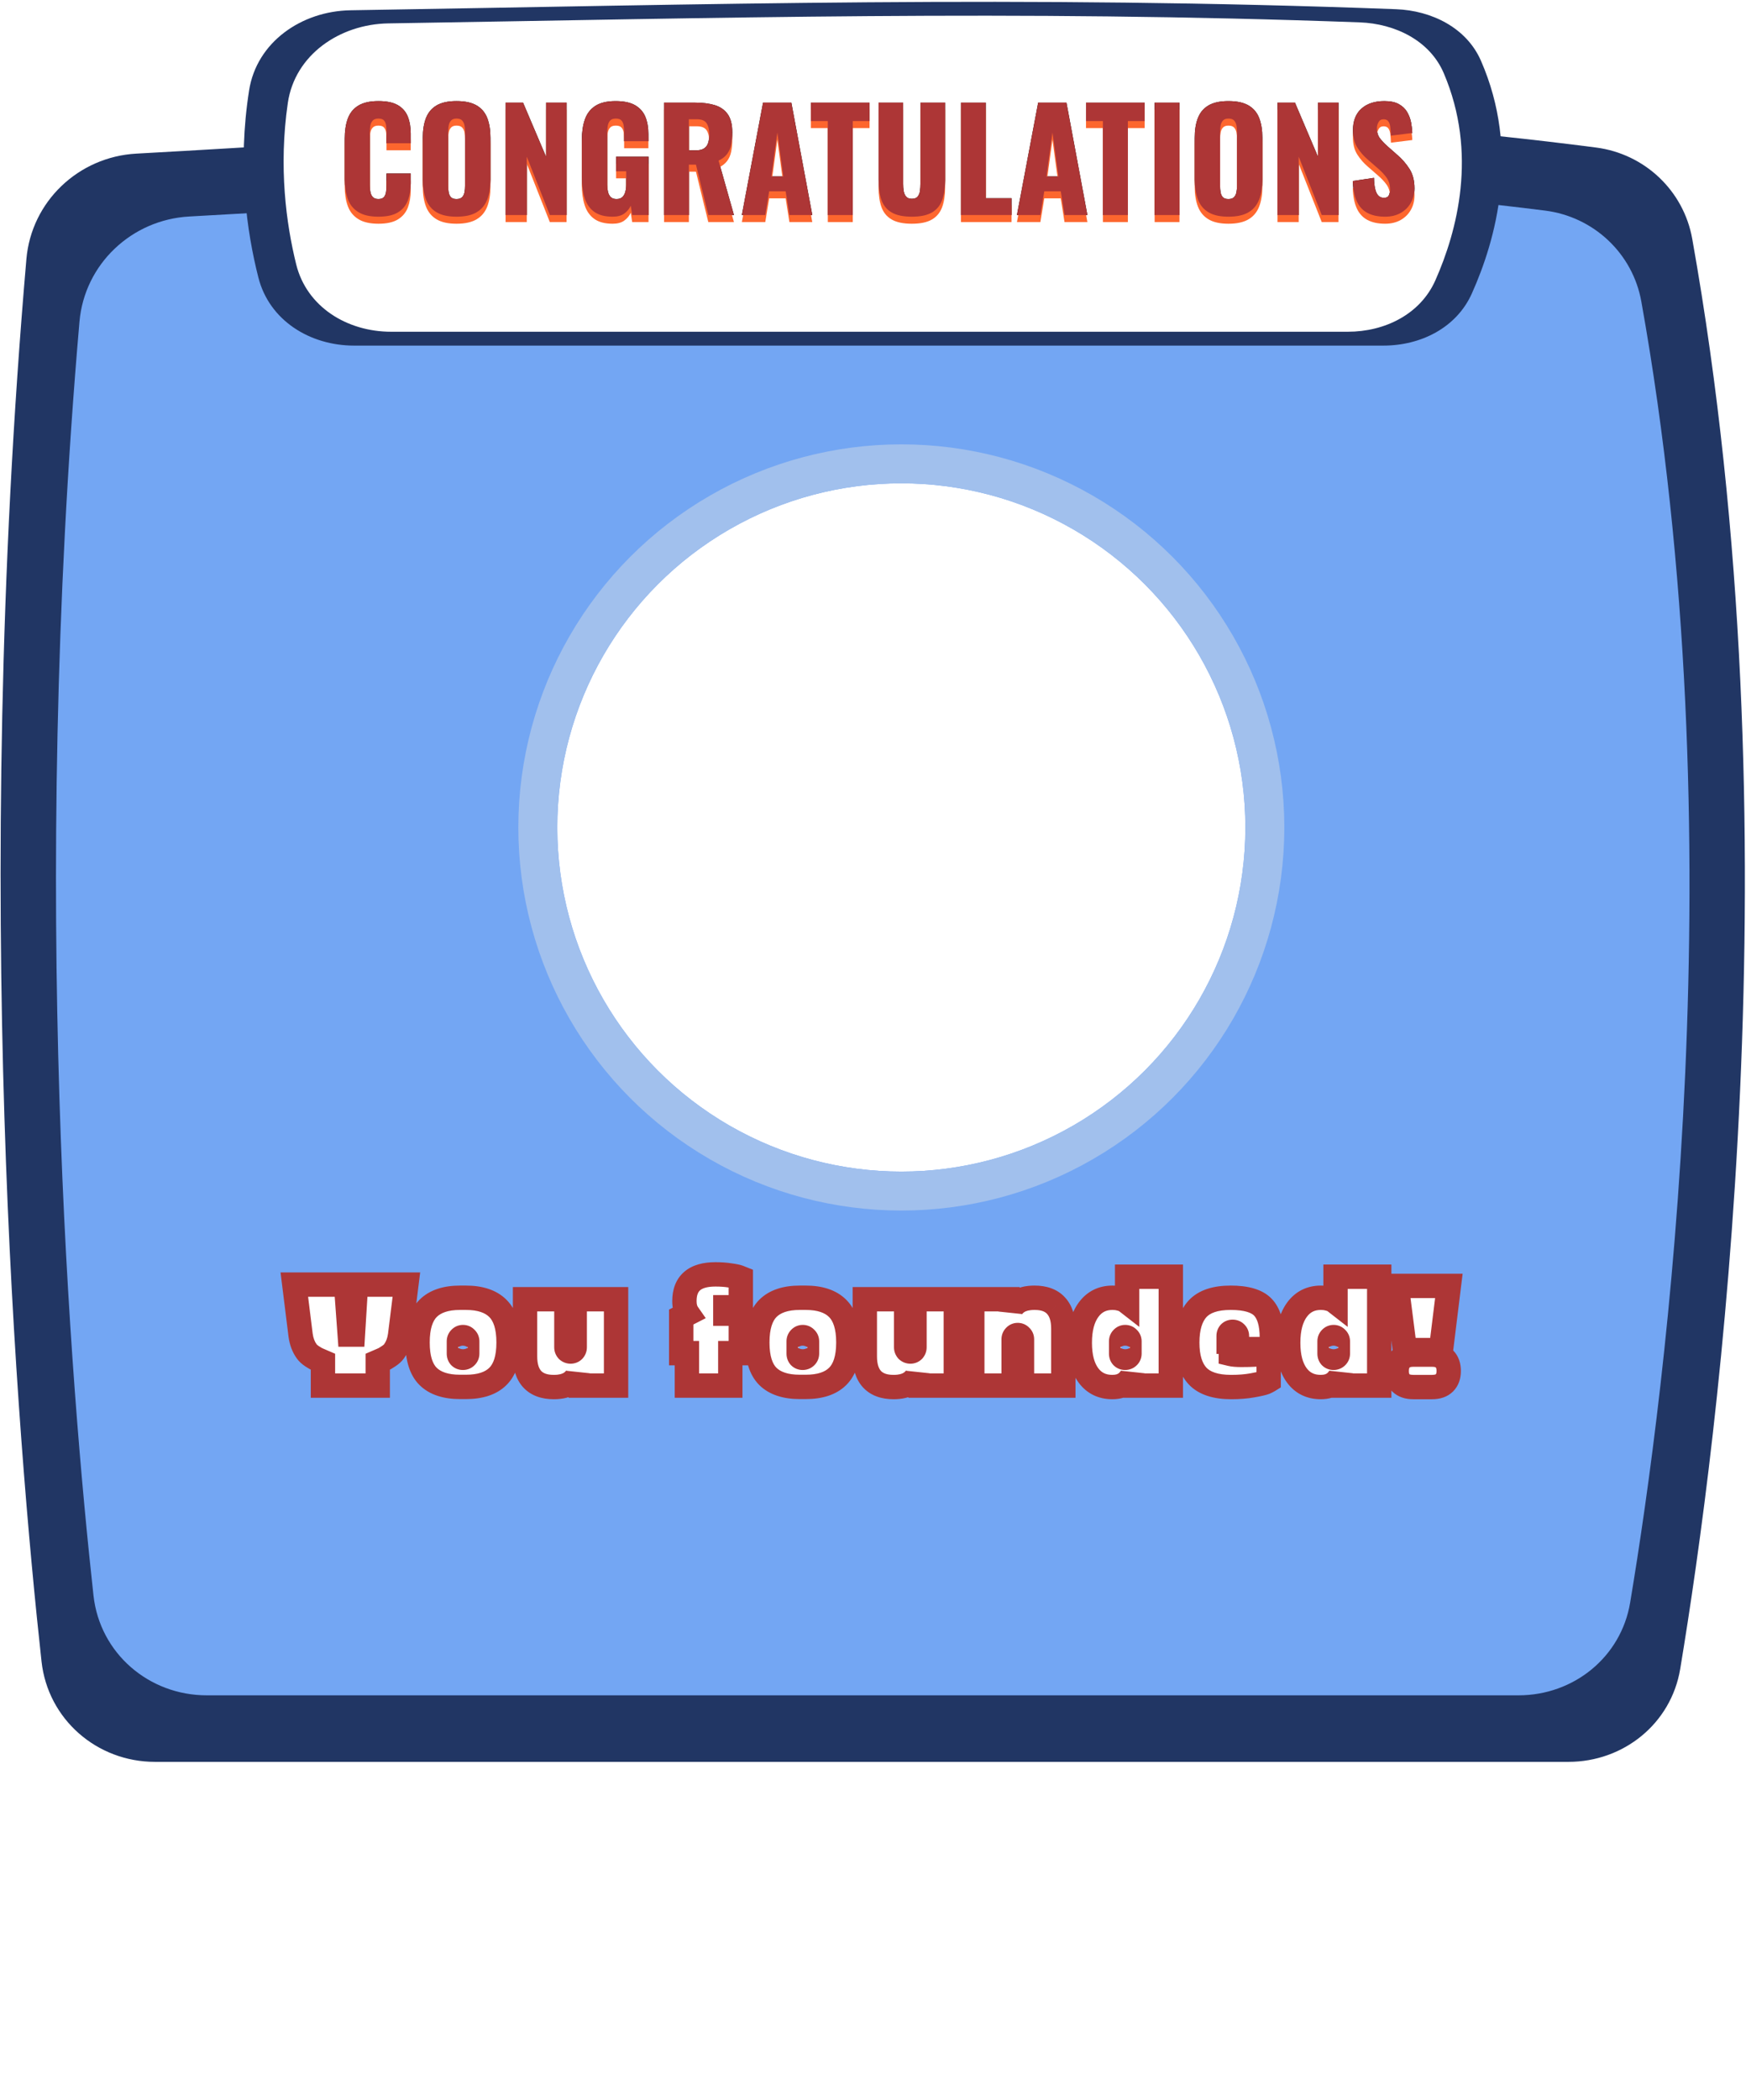 <svg xmlns="http://www.w3.org/2000/svg" width="717" height="862" viewBox="0 0 717 862" fill="none">
<path d="M10.841 106.352C12.886 82.698 32.265 64.371 55.972 63.068C262.064 51.74 441.074 32.79 655.431 60.567C675.358 63.149 691.391 78.251 694.919 98.032C738.358 341.606 705.499 591.779 689.985 685.146C686.262 707.55 666.784 723.303 644.072 723.303H63.632C39.787 723.303 19.661 705.81 17.057 682.108C7.217 592.559 -11.693 367.124 10.841 106.352Z" fill="#213664"/>
<path d="M32.631 132.091C34.679 108.456 54.064 90.168 77.753 88.88C269.007 78.488 435.554 61.417 634.483 86.457C654.401 88.965 670.472 104.003 674.012 123.764C713.533 344.342 684.077 570.241 669.419 657.955C665.687 680.29 646.243 695.987 623.6 695.987H84.882C61.085 695.987 41.003 678.679 38.394 655.026C29.137 571.085 12.23 367.493 32.631 132.091Z" fill="#73A6F3"/>






<path d="M102.294 37.105C105.418 17.255 123.849 4.542 143.941 4.219C291.248 1.849 419.658 -1.995 573.272 3.78C587.966 4.333 602.242 11.432 608.14 24.902C624.434 62.119 614.306 98.472 604.401 120.527C598.105 134.549 583.473 141.883 568.103 141.883H145.418C127.273 141.883 110.596 131.558 106.116 113.975C101.297 95.064 97.44 67.954 102.294 37.105Z" fill="#213664"/>
<path d="M118.19 42.298C121.06 22.509 139.498 9.92 159.492 9.602C296.239 7.427 415.744 3.965 558.38 9.183C572.94 9.716 587.18 16.664 592.895 30.066C606.927 62.971 598.359 94.983 589.436 115.091C583.262 129.004 568.715 136.19 553.494 136.19H160.579C142.563 136.19 125.954 126.021 121.633 108.531C117.494 91.775 114.377 68.586 118.19 42.298Z" fill="white"/>
<g clip-path="url(#clip3)">
<path d="M155.401 88.959C151.909 88.959 149.145 88.322 147.117 87.051C145.085 85.78 143.651 83.994 142.818 81.697C141.979 79.396 141.563 76.69 141.563 73.574V56.936C141.563 53.745 141.979 51.001 142.815 48.703C143.651 46.406 145.082 44.629 147.114 43.376C149.145 42.126 151.906 41.498 155.401 41.498C158.816 41.498 161.484 42.057 163.4 43.179C165.315 44.301 166.675 45.867 167.472 47.879C168.269 49.894 168.668 52.21 168.668 54.829V58.817H158.703V54.204C158.703 53.293 158.655 52.418 158.56 51.581C158.465 50.745 158.191 50.052 157.733 49.501C157.278 48.95 156.498 48.674 155.398 48.674C154.336 48.674 153.548 48.959 153.036 49.528C152.524 50.096 152.2 50.811 152.069 51.665C151.935 52.519 151.87 53.421 151.87 54.37V76.077C151.87 77.104 151.956 78.042 152.126 78.899C152.295 79.753 152.637 80.438 153.152 80.95C153.664 81.462 154.413 81.717 155.401 81.717C156.463 81.717 157.224 81.444 157.679 80.89C158.135 80.339 158.42 79.628 158.533 78.753C158.646 77.881 158.703 76.988 158.703 76.074V71.238H168.668V75.226C168.668 77.848 168.278 80.194 167.502 82.262C166.722 84.334 165.375 85.965 163.459 87.161C161.54 88.361 158.854 88.959 155.401 88.959Z" fill="black"/>
<path d="M187.458 88.959C184.004 88.959 181.271 88.352 179.257 87.135C177.243 85.92 175.803 84.173 174.929 81.893C174.054 79.613 173.62 76.899 173.62 73.747V56.597C173.62 53.406 174.057 50.692 174.929 48.45C175.801 46.209 177.243 44.492 179.257 43.295C181.268 42.096 184.001 41.498 187.458 41.498C190.95 41.498 193.711 42.096 195.742 43.292C197.774 44.489 199.226 46.209 200.097 48.447C200.969 50.689 201.406 53.403 201.406 56.594V73.744C201.406 76.896 200.969 79.613 200.097 81.89C199.223 84.17 197.771 85.917 195.742 87.132C193.711 88.352 190.95 88.959 187.458 88.959ZM187.458 81.723C188.52 81.723 189.299 81.459 189.793 80.926C190.287 80.393 190.608 79.711 190.76 78.875C190.911 78.039 190.989 77.184 190.989 76.312V54.091C190.989 53.18 190.911 52.317 190.76 51.498C190.608 50.683 190.284 50.007 189.793 49.474C189.299 48.941 188.52 48.677 187.458 48.677C186.47 48.677 185.73 48.941 185.236 49.474C184.742 50.007 184.418 50.68 184.269 51.498C184.117 52.317 184.04 53.18 184.04 54.091V76.312C184.04 77.187 184.106 78.042 184.239 78.875C184.373 79.711 184.677 80.396 185.15 80.926C185.626 81.459 186.393 81.723 187.458 81.723Z" fill="black"/>
<path d="M207.614 88.274V42.126H214.789L224.242 64.347V42.126H232.669V88.277H225.78L216.327 64.347V88.277H207.614V88.274Z" fill="black"/>
<path d="M251.573 88.959C248.384 88.959 245.87 88.295 244.029 86.965C242.188 85.634 240.879 83.765 240.1 81.351C239.32 78.94 238.934 76.157 238.934 73.005V57.508C238.934 54.242 239.35 51.412 240.186 49.019C241.022 46.626 242.453 44.775 244.484 43.465C246.516 42.155 249.276 41.501 252.768 41.501C256.186 41.501 258.869 42.069 260.827 43.209C262.781 44.349 264.176 45.926 265.012 47.938C265.845 49.953 266.264 52.308 266.264 55.004V57.966H256.299V54.204C256.299 53.215 256.234 52.305 256.1 51.468C255.966 50.632 255.663 49.959 255.19 49.444C254.714 48.932 253.946 48.676 252.884 48.676C251.784 48.676 250.987 48.971 250.493 49.56C249.999 50.15 249.687 50.882 249.553 51.754C249.419 52.629 249.354 53.54 249.354 54.489V75.854C249.354 76.881 249.458 77.839 249.666 78.732C249.874 79.625 250.255 80.348 250.805 80.896C251.356 81.447 252.144 81.723 253.167 81.723C254.229 81.723 255.047 81.438 255.615 80.869C256.183 80.301 256.582 79.559 256.811 78.646C257.04 77.732 257.153 76.765 257.153 75.741V70.327H252.998V64.344H266.321V88.274H259.601L259.03 84.456C258.423 85.747 257.531 86.819 256.353 87.676C255.178 88.53 253.584 88.959 251.573 88.959Z" fill="black"/>
<path d="M272.698 88.274V42.126H285.397C288.508 42.126 291.206 42.468 293.482 43.152C295.76 43.837 297.533 45.06 298.806 46.828C300.079 48.593 300.713 51.093 300.713 54.32C300.713 56.219 300.561 57.909 300.258 59.392C299.955 60.874 299.395 62.154 298.577 63.237C297.759 64.32 296.593 65.222 295.076 65.942L301.397 88.277H290.864L285.795 67.594H282.892V88.277H272.698V88.274ZM282.889 61.725H285.736C287.179 61.725 288.297 61.469 289.094 60.957C289.891 60.445 290.451 59.704 290.775 58.734C291.096 57.766 291.26 56.597 291.26 55.23C291.26 53.257 290.9 51.718 290.177 50.614C289.454 49.513 288.128 48.962 286.191 48.962H282.889V61.725Z" fill="black"/>
<path d="M304.643 88.274L313.352 42.126H324.968L333.568 88.277H324.171L322.633 78.536H315.857L314.262 88.277H304.643V88.274ZM316.77 72.434H321.666L319.218 54.43L316.77 72.434Z" fill="black"/>
<path d="M339.945 88.274V49.7H333V42.126H357.085V49.703H350.196V88.277H339.945V88.274Z" fill="black"/>
<path d="M374.45 88.959C370.92 88.959 368.159 88.379 366.166 87.221C364.173 86.063 362.778 84.372 361.981 82.149C361.184 79.926 360.785 77.202 360.785 73.973V42.126H370.863V75.515C370.863 76.464 370.937 77.413 371.092 78.363C371.244 79.312 371.577 80.092 372.089 80.699C372.6 81.307 373.389 81.61 374.453 81.61C375.554 81.61 376.351 81.307 376.845 80.699C377.339 80.092 377.651 79.312 377.785 78.363C377.919 77.413 377.984 76.464 377.984 75.515V42.126H388.119V73.976C388.119 77.205 387.711 79.928 386.893 82.152C386.075 84.375 384.68 86.066 382.708 87.224C380.733 88.379 377.981 88.959 374.45 88.959Z" fill="black"/>
<path d="M394.609 88.274V42.126H404.803V81.381H415.396V88.274H394.609Z" fill="black"/>
<path d="M417.612 88.274L426.325 42.126H437.941L446.54 88.277H437.144L435.606 78.536H428.83L427.235 88.277H417.612V88.274ZM429.74 72.434H434.636L432.188 54.43L429.74 72.434Z" fill="black"/>
<path d="M452.915 88.274V49.7H445.969V42.126H470.055V49.703H463.165V88.277H452.915V88.274Z" fill="black"/>
<path d="M474.153 88.274V42.126H484.347V88.277H474.153V88.274Z" fill="black"/>
<path d="M504.447 88.959C500.993 88.959 498.26 88.352 496.246 87.134C494.232 85.92 492.792 84.173 491.918 81.893C491.043 79.613 490.609 76.899 490.609 73.747V56.597C490.609 53.406 491.046 50.692 491.918 48.45C492.789 46.209 494.232 44.492 496.246 43.295C498.257 42.099 500.99 41.501 504.447 41.501C507.939 41.501 510.699 42.099 512.731 43.295C514.763 44.492 516.214 46.212 517.086 48.45C517.957 50.692 518.395 53.406 518.395 56.597V73.747C518.395 76.899 517.957 79.616 517.086 81.893C516.211 84.173 514.76 85.92 512.731 87.134C510.702 88.352 507.939 88.959 504.447 88.959ZM504.447 81.723C505.509 81.723 506.288 81.458 506.782 80.926C507.276 80.393 507.597 79.711 507.749 78.875C507.9 78.039 507.978 77.184 507.978 76.312V54.091C507.978 53.18 507.9 52.317 507.749 51.498C507.597 50.683 507.273 50.007 506.782 49.474C506.288 48.941 505.509 48.676 504.447 48.676C503.459 48.676 502.718 48.941 502.225 49.474C501.731 50.007 501.407 50.68 501.258 51.498C501.106 52.317 501.029 53.18 501.029 54.091V76.312C501.029 77.187 501.094 78.042 501.228 78.875C501.362 79.711 501.663 80.396 502.138 80.926C502.614 81.458 503.385 81.723 504.447 81.723Z" fill="black"/>
<path d="M524.605 88.274V42.126H531.78L541.234 64.347V42.126H549.661V88.277H542.771L533.318 64.344V88.274H524.605Z" fill="black"/>
<path d="M568.79 88.959C565.905 88.959 563.495 88.447 561.559 87.42C559.622 86.393 558.162 84.81 557.174 82.664C556.187 80.518 555.636 77.735 555.523 74.318L564.236 73.008C564.272 74.985 564.453 76.58 564.777 77.795C565.099 79.012 565.554 79.884 566.143 80.417C566.732 80.95 567.443 81.214 568.279 81.214C569.34 81.214 570.034 80.854 570.358 80.131C570.679 79.411 570.843 78.649 570.843 77.851C570.843 75.952 570.388 74.348 569.477 73.035C568.567 71.723 567.333 70.404 565.777 69.077L561.791 65.6C560.045 64.118 558.572 62.439 557.38 60.558C556.184 58.677 555.586 56.353 555.586 53.579C555.586 49.668 556.743 46.676 559.06 44.605C561.369 42.533 564.519 41.498 568.505 41.498C570.971 41.498 572.955 41.917 574.454 42.751C575.953 43.587 577.092 44.679 577.872 46.028C578.648 47.376 579.18 48.802 579.466 50.302C579.752 51.802 579.912 53.236 579.951 54.603L571.182 55.686C571.143 54.32 571.057 53.132 570.926 52.126C570.792 51.12 570.518 50.34 570.099 49.79C569.68 49.239 569.037 48.962 568.163 48.962C567.214 48.962 566.521 49.361 566.083 50.159C565.646 50.956 565.429 51.754 565.429 52.552C565.429 54.26 565.836 55.656 566.654 56.74C567.469 57.823 568.543 58.954 569.873 60.13L573.689 63.49C575.7 65.198 577.399 67.136 578.785 69.303C580.171 71.467 580.864 74.145 580.864 77.336C580.864 79.5 580.37 81.467 579.383 83.232C578.395 84.997 577 86.393 575.197 87.42C573.392 88.444 571.259 88.959 568.79 88.959Z" fill="black"/>
<path d="M155.401 91.849C151.909 91.849 149.145 91.212 147.117 89.941C145.085 88.67 143.651 86.885 142.818 84.587C141.979 82.289 141.563 79.581 141.563 76.467V59.829C141.563 56.639 141.979 53.894 142.815 51.596C143.651 49.299 145.082 47.522 147.114 46.269C149.145 45.016 151.906 44.388 155.398 44.388C158.816 44.388 161.481 44.947 163.4 46.069C165.315 47.191 166.675 48.757 167.472 50.769C168.269 52.784 168.668 55.1 168.668 57.719V61.707H158.703V57.094C158.703 56.183 158.655 55.308 158.56 54.472C158.465 53.635 158.191 52.942 157.733 52.391C157.278 51.841 156.498 51.564 155.398 51.564C154.336 51.564 153.548 51.849 153.036 52.418C152.524 52.986 152.2 53.701 152.069 54.555C151.935 55.409 151.87 56.311 151.87 57.261V78.967C151.87 79.994 151.956 80.932 152.126 81.789C152.295 82.643 152.637 83.328 153.152 83.84C153.664 84.352 154.413 84.608 155.401 84.608C156.463 84.608 157.224 84.334 157.679 83.78C158.135 83.23 158.42 82.518 158.533 81.643C158.646 80.771 158.703 79.878 158.703 78.964V74.122H168.668V78.11C168.668 80.732 168.278 83.078 167.502 85.146C166.722 87.218 165.375 88.849 163.459 90.045C161.54 91.251 158.854 91.849 155.401 91.849Z" fill="#FD662E"/>
<path d="M187.458 91.849C184.004 91.849 181.271 91.242 179.257 90.025C177.243 88.81 175.803 87.063 174.929 84.783C174.054 82.503 173.62 79.789 173.62 76.637V59.487C173.62 56.296 174.057 53.582 174.929 51.34C175.801 49.099 177.243 47.382 179.257 46.185C181.268 44.989 184.001 44.391 187.458 44.391C190.95 44.391 193.711 44.989 195.742 46.185C197.774 47.382 199.226 49.102 200.097 51.34C200.969 53.582 201.406 56.296 201.406 59.487V76.637C201.406 79.789 200.969 82.506 200.097 84.783C199.223 87.063 197.771 88.81 195.742 90.025C193.711 91.242 190.95 91.849 187.458 91.849ZM187.458 84.614C188.52 84.614 189.299 84.349 189.793 83.816C190.287 83.283 190.608 82.601 190.76 81.765C190.911 80.929 190.989 80.075 190.989 79.202V56.981C190.989 56.07 190.911 55.207 190.76 54.388C190.608 53.573 190.284 52.897 189.793 52.364C189.299 51.832 188.52 51.567 187.458 51.567C186.47 51.567 185.73 51.832 185.236 52.364C184.742 52.897 184.418 53.57 184.269 54.388C184.117 55.207 184.04 56.07 184.04 56.981V79.202C184.04 80.078 184.106 80.932 184.239 81.765C184.373 82.601 184.677 83.286 185.15 83.816C185.626 84.349 186.393 84.614 187.458 84.614Z" fill="#FD662E"/>
<path d="M207.614 91.167V45.016H214.789L224.242 67.237V45.016H232.669V91.167H225.78L216.327 67.237V91.167H207.614Z" fill="#FD662E"/>
<path d="M251.573 91.849C248.384 91.849 245.87 91.185 244.029 89.855C242.188 88.524 240.879 86.655 240.1 84.241C239.32 81.831 238.934 79.048 238.934 75.896V60.401C238.934 57.136 239.35 54.305 240.186 51.912C241.022 49.519 242.453 47.668 244.484 46.358C246.516 45.048 249.276 44.394 252.768 44.394C256.186 44.394 258.869 44.962 260.827 46.102C262.781 47.242 264.176 48.819 265.012 50.831C265.845 52.846 266.264 55.201 266.264 57.897V60.859H256.299V57.094C256.299 56.106 256.234 55.195 256.1 54.358C255.966 53.522 255.663 52.849 255.19 52.334C254.714 51.823 253.946 51.567 252.884 51.567C251.784 51.567 250.987 51.861 250.493 52.451C249.999 53.04 249.687 53.772 249.553 54.644C249.419 55.519 249.354 56.43 249.354 57.38V78.744C249.354 79.771 249.458 80.729 249.666 81.622C249.874 82.515 250.255 83.238 250.805 83.786C251.356 84.337 252.144 84.613 253.167 84.613C254.229 84.613 255.047 84.328 255.615 83.759C256.183 83.191 256.582 82.45 256.811 81.536C257.04 80.622 257.153 79.655 257.153 78.631V73.217H252.998V67.234H266.321V91.164H259.601L259.03 87.346C258.423 88.638 257.531 89.709 256.353 90.566C255.178 91.423 253.584 91.849 251.573 91.849Z" fill="#FD662E"/>
<path d="M272.698 91.167V45.016H285.397C288.508 45.016 291.206 45.358 293.482 46.042C295.76 46.727 297.533 47.95 298.806 49.718C300.079 51.483 300.713 53.983 300.713 57.21C300.713 59.109 300.561 60.799 300.258 62.282C299.955 63.764 299.395 65.044 298.577 66.127C297.759 67.21 296.593 68.112 295.076 68.833L301.397 91.167H290.864L285.795 70.484H282.892V91.167H272.698ZM282.889 64.615H285.736C287.179 64.615 288.297 64.359 289.094 63.847C289.891 63.335 290.451 62.594 290.775 61.624C291.096 60.657 291.26 59.487 291.26 58.121C291.26 56.147 290.9 54.608 290.177 53.504C289.454 52.403 288.128 51.852 286.191 51.852H282.889V64.615Z" fill="#FD662E"/>
<path d="M304.643 91.167L313.355 45.016H324.971L333.571 91.167H324.174L322.636 81.426H315.86L314.265 91.167H304.643ZM316.77 75.327H321.666L319.218 57.323L316.77 75.327Z" fill="#FD662E"/>
<path d="M339.945 91.167V52.593H333V45.016H357.085V52.593H350.196V91.167H339.945Z" fill="#FD662E"/>
<path d="M374.45 91.849C370.92 91.849 368.159 91.269 366.166 90.111C364.173 88.953 362.778 87.262 361.981 85.039C361.184 82.816 360.785 80.092 360.785 76.863V45.016H370.863V78.405C370.863 79.354 370.937 80.304 371.092 81.253C371.244 82.203 371.577 82.982 372.089 83.59C372.6 84.197 373.389 84.5 374.453 84.5C375.554 84.5 376.351 84.197 376.845 83.59C377.339 82.982 377.651 82.203 377.785 81.253C377.919 80.304 377.984 79.354 377.984 78.405V45.016H388.119V76.866C388.119 80.095 387.711 82.819 386.893 85.042C386.075 87.265 384.68 88.956 382.708 90.114C380.733 91.272 377.981 91.849 374.45 91.849Z" fill="#FD662E"/>
<path d="M394.609 91.167V45.016H404.803V84.271H415.396V91.164H394.609V91.167Z" fill="#FD662E"/>
<path d="M417.612 91.167L426.325 45.016H437.941L446.54 91.167H437.144L435.606 81.426H428.83L427.235 91.167H417.612ZM429.74 75.327H434.636L432.188 57.323L429.74 75.327Z" fill="#FD662E"/>
<path d="M452.915 91.167V52.593H445.969V45.016H470.055V52.593H463.165V91.167H452.915Z" fill="#FD662E"/>
<path d="M474.153 91.167V45.016H484.347V91.167H474.153Z" fill="#FD662E"/>
<path d="M504.447 91.849C500.993 91.849 498.26 91.242 496.246 90.025C494.232 88.81 492.792 87.063 491.918 84.783C491.043 82.503 490.609 79.789 490.609 76.637V59.487C490.609 56.296 491.046 53.582 491.918 51.34C492.789 49.099 494.232 47.382 496.246 46.185C498.257 44.989 500.99 44.391 504.447 44.391C507.939 44.391 510.699 44.989 512.731 46.185C514.763 47.382 516.214 49.102 517.086 51.34C517.957 53.582 518.395 56.296 518.395 59.487V76.637C518.395 79.789 517.957 82.506 517.086 84.783C516.211 87.063 514.76 88.81 512.731 90.025C510.702 91.242 507.939 91.849 504.447 91.849ZM504.447 84.614C505.509 84.614 506.288 84.349 506.782 83.816C507.276 83.283 507.597 82.601 507.749 81.765C507.9 80.929 507.978 80.075 507.978 79.202V56.981C507.978 56.07 507.9 55.207 507.749 54.388C507.597 53.573 507.273 52.897 506.782 52.364C506.288 51.832 505.509 51.567 504.447 51.567C503.459 51.567 502.718 51.832 502.225 52.364C501.731 52.897 501.407 53.57 501.258 54.388C501.106 55.207 501.029 56.07 501.029 56.981V79.202C501.029 80.078 501.094 80.932 501.228 81.765C501.362 82.601 501.663 83.286 502.138 83.816C502.614 84.349 503.385 84.614 504.447 84.614Z" fill="#FD662E"/>
<path d="M524.605 91.167V45.016H531.78L541.234 67.237V45.016H549.661V91.167H542.771L533.318 67.237V91.167H524.605Z" fill="#FD662E"/>
<path d="M568.79 91.849C565.905 91.849 563.495 91.337 561.559 90.31C559.622 89.283 558.162 87.7 557.174 85.554C556.187 83.408 555.636 80.625 555.523 77.208L564.236 75.899C564.272 77.875 564.453 79.47 564.777 80.685C565.099 81.902 565.554 82.774 566.143 83.307C566.732 83.84 567.443 84.105 568.279 84.105C569.341 84.105 570.034 83.744 570.358 83.021C570.679 82.301 570.843 81.539 570.843 80.741C570.843 78.842 570.388 77.238 569.477 75.925C568.567 74.613 567.333 73.294 565.777 71.967L561.791 68.49C560.045 67.008 558.572 65.329 557.38 63.448C556.184 61.567 555.586 59.243 555.586 56.469C555.586 52.558 556.743 49.567 559.06 47.495C561.375 45.426 564.528 44.391 568.514 44.391C570.98 44.391 572.964 44.81 574.463 45.644C575.962 46.48 577.101 47.572 577.881 48.921C578.657 50.269 579.189 51.695 579.475 53.195C579.761 54.695 579.921 56.13 579.96 57.496L571.191 58.579C571.152 57.213 571.066 56.025 570.935 55.019C570.801 54.013 570.527 53.233 570.108 52.683C569.689 52.132 569.046 51.855 568.171 51.855C567.223 51.855 566.53 52.254 566.092 53.052C565.655 53.85 565.438 54.647 565.438 55.445C565.438 57.153 565.845 58.549 566.663 59.633C567.478 60.716 568.552 61.847 569.882 63.023L573.698 66.383C575.709 68.092 577.408 70.029 578.794 72.196C580.18 74.36 580.873 77.039 580.873 80.229C580.873 82.393 580.379 84.361 579.392 86.126C578.404 87.891 577.009 89.286 575.206 90.313C573.392 91.337 571.259 91.849 568.79 91.849Z" fill="#FD662E"/>
<path d="M155.401 88.959C151.909 88.959 149.145 88.322 147.117 87.051C145.085 85.78 143.651 83.994 142.818 81.697C141.979 79.396 141.563 76.69 141.563 73.574V56.936C141.563 53.745 141.979 51.001 142.815 48.703C143.651 46.406 145.082 44.629 147.114 43.376C149.145 42.126 151.906 41.498 155.401 41.498C158.816 41.498 161.484 42.057 163.4 43.179C165.315 44.301 166.675 45.867 167.472 47.879C168.269 49.894 168.668 52.21 168.668 54.829V58.817H158.703V54.204C158.703 53.293 158.655 52.418 158.56 51.581C158.465 50.745 158.191 50.052 157.733 49.501C157.278 48.95 156.498 48.674 155.398 48.674C154.336 48.674 153.548 48.959 153.036 49.528C152.524 50.096 152.2 50.811 152.069 51.665C151.935 52.519 151.87 53.421 151.87 54.37V76.077C151.87 77.104 151.956 78.042 152.126 78.899C152.295 79.753 152.637 80.438 153.152 80.95C153.664 81.462 154.413 81.717 155.401 81.717C156.463 81.717 157.224 81.444 157.679 80.89C158.135 80.339 158.42 79.628 158.533 78.753C158.646 77.881 158.703 76.988 158.703 76.074V71.238H168.668V75.226C168.668 77.848 168.278 80.194 167.502 82.262C166.722 84.334 165.375 85.965 163.459 87.161C161.54 88.361 158.854 88.959 155.401 88.959Z" fill="#AD3636"/>
<path d="M187.458 88.959C184.004 88.959 181.271 88.352 179.257 87.135C177.243 85.92 175.803 84.173 174.929 81.893C174.054 79.613 173.62 76.899 173.62 73.747V56.597C173.62 53.406 174.057 50.692 174.929 48.45C175.801 46.209 177.243 44.492 179.257 43.295C181.268 42.096 184.001 41.498 187.458 41.498C190.95 41.498 193.711 42.096 195.742 43.292C197.774 44.489 199.226 46.209 200.097 48.447C200.969 50.689 201.406 53.403 201.406 56.594V73.744C201.406 76.896 200.969 79.613 200.097 81.89C199.223 84.17 197.771 85.917 195.742 87.132C193.711 88.352 190.95 88.959 187.458 88.959ZM187.458 81.723C188.52 81.723 189.299 81.459 189.793 80.926C190.287 80.393 190.608 79.711 190.76 78.875C190.911 78.039 190.989 77.184 190.989 76.312V54.091C190.989 53.18 190.911 52.317 190.76 51.498C190.608 50.683 190.284 50.007 189.793 49.474C189.299 48.941 188.52 48.677 187.458 48.677C186.47 48.677 185.73 48.941 185.236 49.474C184.742 50.007 184.418 50.68 184.269 51.498C184.117 52.317 184.04 53.18 184.04 54.091V76.312C184.04 77.187 184.106 78.042 184.239 78.875C184.373 79.711 184.677 80.396 185.15 80.926C185.626 81.459 186.393 81.723 187.458 81.723Z" fill="#AD3636"/>
<path d="M207.614 88.274V42.126H214.789L224.242 64.347V42.126H232.669V88.277H225.78L216.327 64.347V88.277H207.614V88.274Z" fill="#AD3636"/>
<path d="M251.573 88.959C248.384 88.959 245.87 88.295 244.029 86.965C242.188 85.634 240.879 83.765 240.1 81.351C239.32 78.94 238.934 76.157 238.934 73.005V57.508C238.934 54.242 239.35 51.412 240.186 49.019C241.022 46.626 242.453 44.775 244.484 43.465C246.516 42.155 249.276 41.501 252.768 41.501C256.186 41.501 258.869 42.069 260.827 43.209C262.781 44.349 264.176 45.926 265.012 47.938C265.845 49.953 266.264 52.308 266.264 55.004V57.966H256.299V54.204C256.299 53.215 256.234 52.305 256.1 51.468C255.966 50.632 255.663 49.959 255.19 49.444C254.714 48.932 253.946 48.676 252.884 48.676C251.784 48.676 250.987 48.971 250.493 49.56C249.999 50.15 249.687 50.882 249.553 51.754C249.419 52.629 249.354 53.54 249.354 54.489V75.854C249.354 76.881 249.458 77.839 249.666 78.732C249.874 79.625 250.255 80.348 250.805 80.896C251.356 81.447 252.144 81.723 253.167 81.723C254.229 81.723 255.047 81.438 255.615 80.869C256.183 80.301 256.582 79.559 256.811 78.646C257.04 77.732 257.153 76.765 257.153 75.741V70.327H252.998V64.344H266.321V88.274H259.601L259.03 84.456C258.423 85.747 257.531 86.819 256.353 87.676C255.178 88.53 253.584 88.959 251.573 88.959Z" fill="#AD3636"/>
<path d="M272.698 88.274V42.126H285.397C288.508 42.126 291.206 42.468 293.482 43.152C295.76 43.837 297.533 45.06 298.806 46.828C300.079 48.593 300.713 51.093 300.713 54.32C300.713 56.219 300.561 57.909 300.258 59.392C299.955 60.874 299.395 62.154 298.577 63.237C297.759 64.32 296.593 65.222 295.076 65.942L301.397 88.277H290.864L285.795 67.594H282.892V88.277H272.698V88.274ZM282.889 61.725H285.736C287.179 61.725 288.297 61.469 289.094 60.957C289.891 60.445 290.451 59.704 290.775 58.734C291.096 57.766 291.26 56.597 291.26 55.23C291.26 53.257 290.9 51.718 290.177 50.614C289.454 49.513 288.128 48.962 286.191 48.962H282.889V61.725Z" fill="#AD3636"/>
<path d="M304.643 88.274L313.352 42.126H324.968L333.568 88.277H324.171L322.633 78.536H315.857L314.262 88.277H304.643V88.274ZM316.77 72.434H321.666L319.218 54.43L316.77 72.434Z" fill="#AD3636"/>
<path d="M339.945 88.274V49.7H333V42.126H357.085V49.703H350.196V88.277H339.945V88.274Z" fill="#AD3636"/>
<path d="M374.45 88.959C370.92 88.959 368.159 88.379 366.166 87.221C364.173 86.063 362.778 84.372 361.981 82.149C361.184 79.926 360.785 77.202 360.785 73.973V42.126H370.863V75.515C370.863 76.464 370.937 77.413 371.092 78.363C371.244 79.312 371.577 80.092 372.089 80.699C372.6 81.307 373.389 81.61 374.453 81.61C375.554 81.61 376.351 81.307 376.845 80.699C377.339 80.092 377.651 79.312 377.785 78.363C377.919 77.413 377.984 76.464 377.984 75.515V42.126H388.119V73.976C388.119 77.205 387.711 79.928 386.893 82.152C386.075 84.375 384.68 86.066 382.708 87.224C380.733 88.379 377.981 88.959 374.45 88.959Z" fill="#AD3636"/>
<path d="M394.609 88.274V42.126H404.803V81.381H415.396V88.274H394.609Z" fill="#AD3636"/>
<path d="M417.612 88.274L426.325 42.126H437.941L446.54 88.277H437.144L435.606 78.536H428.83L427.235 88.277H417.612V88.274ZM429.74 72.434H434.636L432.188 54.43L429.74 72.434Z" fill="#AD3636"/>
<path d="M452.915 88.274V49.7H445.969V42.126H470.055V49.703H463.165V88.277H452.915V88.274Z" fill="#AD3636"/>
<path d="M474.153 88.274V42.126H484.347V88.277H474.153V88.274Z" fill="#AD3636"/>
<path d="M504.447 88.959C500.993 88.959 498.26 88.352 496.246 87.134C494.232 85.92 492.792 84.173 491.918 81.893C491.043 79.613 490.609 76.899 490.609 73.747V56.597C490.609 53.406 491.046 50.692 491.918 48.45C492.789 46.209 494.232 44.492 496.246 43.295C498.257 42.099 500.99 41.501 504.447 41.501C507.939 41.501 510.699 42.099 512.731 43.295C514.763 44.492 516.214 46.212 517.086 48.45C517.957 50.692 518.395 53.406 518.395 56.597V73.747C518.395 76.899 517.957 79.616 517.086 81.893C516.211 84.173 514.76 85.92 512.731 87.134C510.702 88.352 507.939 88.959 504.447 88.959ZM504.447 81.723C505.509 81.723 506.288 81.458 506.782 80.926C507.276 80.393 507.597 79.711 507.749 78.875C507.9 78.039 507.978 77.184 507.978 76.312V54.091C507.978 53.18 507.9 52.317 507.749 51.498C507.597 50.683 507.273 50.007 506.782 49.474C506.288 48.941 505.509 48.676 504.447 48.676C503.459 48.676 502.718 48.941 502.225 49.474C501.731 50.007 501.407 50.68 501.258 51.498C501.106 52.317 501.029 53.18 501.029 54.091V76.312C501.029 77.187 501.094 78.042 501.228 78.875C501.362 79.711 501.663 80.396 502.138 80.926C502.614 81.458 503.385 81.723 504.447 81.723Z" fill="#AD3636"/>
<path d="M524.605 88.274V42.126H531.78L541.234 64.347V42.126H549.661V88.277H542.771L533.318 64.344V88.274H524.605Z" fill="#AD3636"/>
<path d="M568.79 88.959C565.905 88.959 563.495 88.447 561.559 87.42C559.622 86.393 558.162 84.81 557.174 82.664C556.187 80.518 555.636 77.735 555.523 74.318L564.236 73.008C564.272 74.985 564.453 76.58 564.777 77.795C565.099 79.012 565.554 79.884 566.143 80.417C566.732 80.95 567.443 81.214 568.279 81.214C569.34 81.214 570.034 80.854 570.358 80.131C570.679 79.411 570.843 78.649 570.843 77.851C570.843 75.952 570.388 74.348 569.477 73.035C568.567 71.723 567.333 70.404 565.777 69.077L561.791 65.6C560.045 64.118 558.572 62.439 557.38 60.558C556.184 58.677 555.586 56.353 555.586 53.579C555.586 49.668 556.743 46.676 559.06 44.605C561.369 42.533 564.519 41.498 568.505 41.498C570.971 41.498 572.955 41.917 574.454 42.751C575.953 43.587 577.092 44.679 577.872 46.028C578.648 47.376 579.18 48.802 579.466 50.302C579.752 51.802 579.912 53.236 579.951 54.603L571.182 55.686C571.143 54.32 571.057 53.132 570.926 52.126C570.792 51.12 570.518 50.34 570.099 49.79C569.68 49.239 569.037 48.962 568.163 48.962C567.214 48.962 566.521 49.361 566.083 50.159C565.646 50.956 565.429 51.754 565.429 52.552C565.429 54.26 565.836 55.656 566.654 56.74C567.469 57.823 568.543 58.954 569.873 60.13L573.689 63.49C575.7 65.198 577.399 67.136 578.785 69.303C580.171 71.467 580.864 74.145 580.864 77.336C580.864 79.5 580.37 81.467 579.383 83.232C578.395 84.997 577 86.393 575.197 87.42C573.392 88.444 571.259 88.959 568.79 88.959Z" fill="#AD3636"/>
</g>
<g filter="url(#filter3_d)">
<circle cx="370.134" cy="333.696" r="141.276" fill="white"/>
<circle cx="370.134" cy="333.696" r="149.276" stroke="#A1C0ED" stroke-width="16"/>
</g>
<g filter="url(#filter4_d)">
<path d="M155.123 562.832H132.623V553.052C131.503 552.572 130.723 552.232 130.283 552.032C129.843 551.832 129.123 551.412 128.123 550.772C127.163 550.132 126.443 549.472 125.963 548.792C124.643 546.992 123.803 544.772 123.443 542.132L120.863 521.372H142.103L143.603 541.892H144.923L146.183 521.372H166.883L164.303 542.132C163.943 544.772 163.103 546.992 161.783 548.792C161.303 549.472 160.563 550.132 159.563 550.772C158.603 551.412 157.903 551.832 157.463 552.032C157.023 552.232 156.243 552.572 155.123 553.052V562.832ZM191.329 563.372H188.929C183.089 563.372 178.709 561.932 175.789 559.052C172.909 556.172 171.469 551.532 171.469 545.132C171.469 538.732 172.909 534.072 175.789 531.152C178.709 528.232 183.089 526.772 188.929 526.772H191.329C197.169 526.772 201.549 528.232 204.469 531.152C207.389 534.072 208.849 538.732 208.849 545.132C208.849 551.532 207.389 556.172 204.469 559.052C201.589 561.932 197.209 563.372 191.329 563.372ZM188.449 544.652V549.692C188.449 550.212 188.589 550.632 188.869 550.952C189.189 551.272 189.589 551.432 190.069 551.432C190.589 551.432 191.009 551.272 191.329 550.952C191.689 550.632 191.869 550.212 191.869 549.692V544.652C191.869 544.172 191.689 543.772 191.329 543.452C191.009 543.092 190.609 542.912 190.129 542.912C189.649 542.912 189.249 543.092 188.929 543.452C188.609 543.772 188.449 544.172 188.449 544.652ZM236.009 527.372H252.989V562.832H237.869L237.269 558.452C237.109 558.892 236.749 559.432 236.189 560.072C235.629 560.712 235.029 561.252 234.389 561.692C232.629 562.852 230.309 563.432 227.429 563.432C223.509 563.432 220.549 562.352 218.549 560.192C216.589 558.032 215.609 554.912 215.609 550.832V527.372H232.589V547.112C232.589 547.592 232.749 548.012 233.069 548.372C233.429 548.692 233.849 548.852 234.329 548.852C234.809 548.852 235.209 548.692 235.529 548.372C235.849 548.012 236.009 547.592 236.009 547.112V527.372ZM281.057 528.152C281.057 520.832 285.297 517.172 293.777 517.172C296.017 517.172 297.997 517.312 299.717 517.592C301.477 517.832 302.677 518.072 303.317 518.312L304.217 518.672V530.672H297.857V533.312H304.217V549.512H299.897V562.832H282.077V549.512H279.737V534.692L282.437 533.312C281.517 531.992 281.057 530.272 281.057 528.152ZM330.857 563.372H328.457C322.617 563.372 318.237 561.932 315.317 559.052C312.437 556.172 310.997 551.532 310.997 545.132C310.997 538.732 312.437 534.072 315.317 531.152C318.237 528.232 322.617 526.772 328.457 526.772H330.857C336.697 526.772 341.077 528.232 343.997 531.152C346.917 534.072 348.377 538.732 348.377 545.132C348.377 551.532 346.917 556.172 343.997 559.052C341.117 561.932 336.737 563.372 330.857 563.372ZM327.977 544.652V549.692C327.977 550.212 328.117 550.632 328.397 550.952C328.717 551.272 329.117 551.432 329.597 551.432C330.117 551.432 330.537 551.272 330.857 550.952C331.217 550.632 331.397 550.212 331.397 549.692V544.652C331.397 544.172 331.217 543.772 330.857 543.452C330.537 543.092 330.137 542.912 329.657 542.912C329.177 542.912 328.777 543.092 328.457 543.452C328.137 543.772 327.977 544.172 327.977 544.652ZM375.537 527.372H392.517V562.832H377.397L376.797 558.452C376.637 558.892 376.277 559.432 375.717 560.072C375.157 560.712 374.557 561.252 373.917 561.692C372.157 562.852 369.837 563.432 366.957 563.432C363.037 563.432 360.077 562.352 358.077 560.192C356.117 558.032 355.137 554.912 355.137 550.832V527.372H372.117V547.112C372.117 547.592 372.277 548.012 372.597 548.372C372.957 548.692 373.377 548.852 373.857 548.852C374.337 548.852 374.737 548.692 375.057 548.372C375.377 548.012 375.537 547.592 375.537 547.112V527.372ZM416.257 543.812V562.832H399.277V527.372H414.337L414.937 531.752C415.097 531.312 415.457 530.772 416.017 530.132C416.577 529.492 417.177 528.952 417.817 528.512C419.577 527.352 421.917 526.772 424.837 526.772C428.757 526.772 431.697 527.852 433.657 530.012C435.657 532.172 436.657 535.312 436.657 539.432V562.832H419.677V543.812C419.677 543.332 419.497 542.932 419.137 542.612C418.817 542.252 418.417 542.072 417.937 542.072C417.457 542.072 417.057 542.252 416.737 542.612C416.417 542.932 416.257 543.332 416.257 543.812ZM480.797 562.832H465.677L465.077 558.452C464.917 558.892 464.577 559.432 464.057 560.072C463.577 560.712 463.057 561.252 462.497 561.692C461.017 562.852 459.117 563.432 456.797 563.432C452.597 563.432 449.317 561.832 446.957 558.632C444.597 555.432 443.417 550.972 443.417 545.252C443.417 539.492 444.617 534.972 447.017 531.692C449.417 528.412 452.697 526.772 456.857 526.772C458.137 526.772 459.277 526.932 460.277 527.252C461.277 527.532 461.957 527.812 462.317 528.092L462.857 528.512V518.132H480.797V562.832ZM460.397 544.652V549.692C460.397 550.212 460.537 550.632 460.817 550.952C461.137 551.272 461.537 551.432 462.017 551.432C462.537 551.432 462.957 551.272 463.277 550.952C463.637 550.632 463.817 550.212 463.817 549.692V544.652C463.817 544.172 463.637 543.772 463.277 543.452C462.957 543.092 462.557 542.912 462.077 542.912C461.597 542.912 461.197 543.092 460.877 543.452C460.557 543.772 460.397 544.172 460.397 544.652ZM487.557 545.192C487.557 539.072 488.937 534.472 491.697 531.392C494.497 528.312 499.057 526.772 505.377 526.772C511.697 526.772 516.097 528.052 518.577 530.612C521.057 533.172 522.297 537.372 522.297 543.212L521.997 547.832H505.437V549.872C506.437 550.112 507.897 550.232 509.817 550.232C513.897 550.232 517.197 550.052 519.717 549.692L520.977 549.512V560.792C520.657 560.992 520.137 561.252 519.417 561.572C518.737 561.852 517.077 562.232 514.437 562.712C511.797 563.192 508.857 563.432 505.617 563.432C499.217 563.432 494.597 561.912 491.757 558.872C488.957 555.832 487.557 551.272 487.557 545.192ZM504.537 542.492V544.832H507.957V542.492C507.957 541.972 507.777 541.552 507.417 541.232C507.097 540.912 506.677 540.752 506.157 540.752C505.677 540.752 505.277 540.912 504.957 541.232C504.677 541.552 504.537 541.972 504.537 542.492ZM566.381 562.832H551.261L550.661 558.452C550.501 558.892 550.161 559.432 549.641 560.072C549.161 560.712 548.641 561.252 548.081 561.692C546.601 562.852 544.701 563.432 542.381 563.432C538.181 563.432 534.901 561.832 532.541 558.632C530.181 555.432 529.001 550.972 529.001 545.252C529.001 539.492 530.201 534.972 532.601 531.692C535.001 528.412 538.281 526.772 542.441 526.772C543.721 526.772 544.861 526.932 545.861 527.252C546.861 527.532 547.541 527.812 547.901 528.092L548.441 528.512V518.132H566.381V562.832ZM545.981 544.652V549.692C545.981 550.212 546.121 550.632 546.401 550.952C546.721 551.272 547.121 551.432 547.601 551.432C548.121 551.432 548.541 551.272 548.861 550.952C549.221 550.632 549.401 550.212 549.401 549.692V544.652C549.401 544.172 549.221 543.772 548.861 543.452C548.541 543.092 548.141 542.912 547.661 542.912C547.181 542.912 546.781 543.092 546.461 543.452C546.141 543.772 545.981 544.172 545.981 544.652ZM591.741 548.252H576.921L573.561 521.912H594.981L591.741 548.252ZM580.341 550.112H588.141C590.341 550.112 592.021 550.712 593.181 551.912C594.341 553.072 594.921 554.712 594.921 556.832C594.921 558.912 594.341 560.532 593.181 561.692C592.021 562.852 590.341 563.432 588.141 563.432H580.341C578.101 563.432 576.401 562.852 575.241 561.692C574.121 560.532 573.561 558.912 573.561 556.832C573.561 554.712 574.141 553.072 575.301 551.912C576.461 550.712 578.141 550.112 580.341 550.112Z" fill="white"/>
<path d="M155.123 562.832V567.832H160.123V562.832H155.123ZM132.623 562.832H127.623V567.832H132.623V562.832ZM132.623 553.052H137.623V549.755L134.592 548.456L132.623 553.052ZM130.283 552.032L128.214 556.583L128.214 556.583L130.283 552.032ZM128.123 550.772L125.349 554.932L125.388 554.958L125.428 554.983L128.123 550.772ZM125.963 548.792L130.048 545.908L130.022 545.871L129.995 545.835L125.963 548.792ZM123.443 542.132L118.481 542.748L118.485 542.778L118.489 542.807L123.443 542.132ZM120.863 521.372V516.372H115.203L115.901 521.988L120.863 521.372ZM142.103 521.372L147.09 521.007L146.751 516.372H142.103V521.372ZM143.603 541.892L138.616 542.256L138.955 546.892H143.603V541.892ZM144.923 541.892V546.892H149.625L149.913 542.198L144.923 541.892ZM146.183 521.372V516.372H141.48L141.192 521.065L146.183 521.372ZM166.883 521.372L171.845 521.988L172.543 516.372H166.883V521.372ZM164.303 542.132L169.257 542.807L169.261 542.778L169.265 542.748L164.303 542.132ZM161.783 548.792L157.751 545.835L157.724 545.871L157.698 545.908L161.783 548.792ZM159.563 550.772L156.868 546.56L156.828 546.585L156.789 546.611L159.563 550.772ZM157.463 552.032L155.394 547.48L155.394 547.48L157.463 552.032ZM155.123 553.052L153.153 548.456L150.123 549.755V553.052H155.123ZM155.123 557.832H132.623V567.832H155.123V557.832ZM137.623 562.832V553.052H127.623V562.832H137.623ZM134.592 548.456C133.471 547.975 132.737 547.655 132.352 547.48L128.214 556.583C128.709 556.809 129.535 557.168 130.653 557.647L134.592 548.456ZM132.352 547.48C132.357 547.482 132.234 547.424 131.932 547.248C131.651 547.083 131.282 546.857 130.818 546.56L125.428 554.983C126.423 555.62 127.413 556.219 128.214 556.583L132.352 547.48ZM130.896 546.611C130.265 546.19 130.065 545.932 130.048 545.908L121.878 551.675C122.821 553.011 124.061 554.073 125.349 554.932L130.896 546.611ZM129.995 545.835C129.255 544.825 128.666 543.43 128.397 541.456L118.489 542.807C118.94 546.113 120.031 549.158 121.931 551.748L129.995 545.835ZM128.405 541.515L125.825 520.755L115.901 521.988L118.481 542.748L128.405 541.515ZM120.863 526.372H142.103V516.372H120.863V526.372ZM137.116 521.736L138.616 542.256L148.59 541.527L147.09 521.007L137.116 521.736ZM143.603 546.892H144.923V536.892H143.603V546.892ZM149.913 542.198L151.173 521.678L141.192 521.065L139.932 541.585L149.913 542.198ZM146.183 526.372H166.883V516.372H146.183V526.372ZM161.921 520.755L159.341 541.515L169.265 542.748L171.845 521.988L161.921 520.755ZM159.349 541.456C159.08 543.43 158.491 544.825 157.751 545.835L165.815 551.748C167.715 549.158 168.806 546.113 169.257 542.807L159.349 541.456ZM157.698 545.908C157.714 545.885 157.678 545.942 157.54 546.065C157.402 546.188 157.186 546.356 156.868 546.56L162.258 554.983C163.589 554.131 164.892 553.057 165.868 551.675L157.698 545.908ZM156.789 546.611C156.351 546.904 156.006 547.123 155.745 547.279C155.464 547.448 155.364 547.493 155.394 547.48L159.532 556.583C160.377 556.199 161.374 555.573 162.336 554.932L156.789 546.611ZM155.394 547.48C155.009 547.655 154.275 547.975 153.153 548.456L157.092 557.647C158.211 557.168 159.037 556.809 159.532 556.583L155.394 547.48ZM150.123 553.052V562.832H160.123V553.052H150.123ZM175.789 559.052L172.254 562.587L172.266 562.599L172.278 562.611L175.789 559.052ZM175.789 531.152L172.254 527.616L172.241 527.628L172.229 527.64L175.789 531.152ZM204.469 531.152L208.005 527.616L204.469 531.152ZM204.469 559.052L200.958 555.492L200.946 555.504L200.934 555.516L204.469 559.052ZM188.869 550.952L185.106 554.244L185.216 554.369L185.334 554.487L188.869 550.952ZM191.329 550.952L188.007 547.214L187.897 547.312L187.794 547.416L191.329 550.952ZM191.329 543.452L187.592 546.773L187.787 546.993L188.007 547.189L191.329 543.452ZM188.929 543.452L192.465 546.987L192.569 546.883L192.666 546.773L188.929 543.452ZM191.329 558.372H188.929V568.372H191.329V558.372ZM188.929 558.372C183.843 558.372 180.95 557.118 179.3 555.492L172.278 562.611C176.469 566.745 182.336 568.372 188.929 568.372V558.372ZM179.325 555.516C177.798 553.989 176.469 550.94 176.469 545.132H166.469C166.469 552.123 168.02 558.354 172.254 562.587L179.325 555.516ZM176.469 545.132C176.469 539.331 177.795 536.238 179.349 534.663L172.229 527.64C168.023 531.905 166.469 538.132 166.469 545.132H176.469ZM179.325 534.687C180.976 533.035 183.86 531.772 188.929 531.772V521.772C182.318 521.772 176.442 523.428 172.254 527.616L179.325 534.687ZM188.929 531.772H191.329V521.772H188.929V531.772ZM191.329 531.772C196.398 531.772 199.282 533.035 200.934 534.687L208.005 527.616C203.816 523.428 197.94 521.772 191.329 521.772V531.772ZM200.934 534.687C202.511 536.264 203.849 539.347 203.849 545.132H213.849C213.849 538.116 212.267 531.879 208.005 527.616L200.934 534.687ZM203.849 545.132C203.849 550.924 202.508 553.963 200.958 555.492L207.98 562.611C212.271 558.38 213.849 552.139 213.849 545.132H203.849ZM200.934 555.516C199.339 557.11 196.473 558.372 191.329 558.372V568.372C197.945 568.372 203.839 566.753 208.005 562.587L200.934 555.516ZM183.449 544.652V549.692H193.449V544.652H183.449ZM183.449 549.692C183.449 551.141 183.861 552.821 185.106 554.244L192.632 547.659C193.317 548.442 193.449 549.282 193.449 549.692H183.449ZM185.334 554.487C186.653 555.806 188.352 556.432 190.069 556.432V546.432C190.393 546.432 190.812 546.487 191.266 546.669C191.726 546.853 192.11 547.122 192.405 547.416L185.334 554.487ZM190.069 556.432C191.701 556.432 193.466 555.886 194.865 554.487L187.794 547.416C188.129 547.081 188.541 546.812 188.994 546.639C189.434 546.471 189.815 546.432 190.069 546.432V556.432ZM194.651 554.689C196.17 553.338 196.869 551.512 196.869 549.692H186.869C186.869 549.367 186.927 548.92 187.138 548.427C187.354 547.925 187.668 547.516 188.007 547.214L194.651 554.689ZM196.869 549.692V544.652H186.869V549.692H196.869ZM196.869 544.652C196.869 542.738 196.074 540.98 194.651 539.714L188.007 547.189C187.713 546.927 187.401 546.547 187.174 546.043C186.948 545.54 186.869 545.052 186.869 544.652H196.869ZM195.066 540.13C193.801 538.707 192.043 537.912 190.129 537.912V547.912C189.729 547.912 189.241 547.833 188.737 547.606C188.234 547.38 187.854 547.068 187.592 546.773L195.066 540.13ZM190.129 537.912C188.215 537.912 186.457 538.707 185.192 540.13L192.666 546.773C192.404 547.068 192.024 547.38 191.521 547.606C191.017 547.833 190.529 547.912 190.129 547.912V537.912ZM185.394 539.916C184.075 541.235 183.449 542.935 183.449 544.652H193.449C193.449 544.975 193.393 545.394 193.211 545.848C193.027 546.309 192.759 546.693 192.465 546.987L185.394 539.916ZM236.009 527.372V522.372H231.009V527.372H236.009ZM252.989 527.372H257.989V522.372H252.989V527.372ZM252.989 562.832V567.832H257.989V562.832H252.989ZM237.869 562.832L232.915 563.51L233.507 567.832H237.869V562.832ZM237.269 558.452L242.223 557.773L232.57 556.743L237.269 558.452ZM236.189 560.072L232.426 556.779L236.189 560.072ZM234.389 561.692L237.141 565.866L237.181 565.839L237.222 565.812L234.389 561.692ZM218.549 560.192L214.846 563.551L214.863 563.57L214.88 563.589L218.549 560.192ZM215.609 527.372V522.372H210.609V527.372H215.609ZM232.589 527.372H237.589V522.372H232.589V527.372ZM233.069 548.372L229.332 551.693L229.527 551.913L229.747 552.109L233.069 548.372ZM235.529 548.372L239.064 551.907L239.168 551.803L239.266 551.693L235.529 548.372ZM236.009 532.372H252.989V522.372H236.009V532.372ZM247.989 527.372V562.832H257.989V527.372H247.989ZM252.989 557.832H237.869V567.832H252.989V557.832ZM242.823 562.153L242.223 557.773L232.315 559.13L232.915 563.51L242.823 562.153ZM232.57 556.743C232.622 556.599 232.67 556.503 232.695 556.457C232.72 556.409 232.731 556.394 232.719 556.413C232.707 556.431 232.678 556.472 232.628 556.536C232.579 556.6 232.512 556.681 232.426 556.779L239.952 563.364C240.642 562.575 241.489 561.477 241.968 560.16L232.57 556.743ZM232.426 556.779C232.115 557.135 231.822 557.389 231.556 557.571L237.222 565.812C238.236 565.115 239.143 564.288 239.952 563.364L232.426 556.779ZM231.637 557.517C230.943 557.975 229.679 558.432 227.429 558.432V568.432C230.939 568.432 234.315 567.729 237.141 565.866L231.637 557.517ZM227.429 558.432C224.418 558.432 222.987 557.625 222.218 556.795L214.88 563.589C218.111 567.078 222.599 568.432 227.429 568.432V558.432ZM222.252 556.832C221.409 555.902 220.609 554.165 220.609 550.832H210.609C210.609 555.658 211.769 560.161 214.846 563.551L222.252 556.832ZM220.609 550.832V527.372H210.609V550.832H220.609ZM215.609 532.372H232.589V522.372H215.609V532.372ZM227.589 527.372V547.112H237.589V527.372H227.589ZM227.589 547.112C227.589 548.821 228.201 550.422 229.332 551.693L236.806 545.05C237.02 545.29 237.231 545.611 237.381 546.007C237.532 546.403 237.589 546.785 237.589 547.112H227.589ZM229.747 552.109C231.019 553.239 232.62 553.852 234.329 553.852V543.852C234.656 543.852 235.038 543.908 235.434 544.059C235.83 544.21 236.15 544.421 236.391 544.634L229.747 552.109ZM234.329 553.852C236.046 553.852 237.746 553.226 239.064 551.907L231.993 544.836C232.288 544.542 232.672 544.273 233.132 544.089C233.586 543.907 234.005 543.852 234.329 543.852V553.852ZM239.266 551.693C240.396 550.422 241.009 548.821 241.009 547.112H231.009C231.009 546.785 231.066 546.403 231.217 546.007C231.367 545.611 231.578 545.29 231.792 545.05L239.266 551.693ZM241.009 547.112V527.372H231.009V547.112H241.009ZM299.717 517.592L298.913 522.527L298.977 522.537L299.041 522.546L299.717 517.592ZM303.317 518.312L305.174 513.669L305.123 513.649L305.072 513.63L303.317 518.312ZM304.217 518.672H309.217V515.286L306.074 514.029L304.217 518.672ZM304.217 530.672V535.672H309.217V530.672H304.217ZM297.857 530.672V525.672H292.857V530.672H297.857ZM297.857 533.312H292.857V538.312H297.857V533.312ZM304.217 533.312H309.217V528.312H304.217V533.312ZM304.217 549.512V554.512H309.217V549.512H304.217ZM299.897 549.512V544.512H294.897V549.512H299.897ZM299.897 562.832V567.832H304.897V562.832H299.897ZM282.077 562.832H277.077V567.832H282.077V562.832ZM282.077 549.512H287.077V544.512H282.077V549.512ZM279.737 549.512H274.737V554.512H279.737V549.512ZM279.737 534.692L277.461 530.239L274.737 531.632V534.692H279.737ZM282.437 533.312L284.712 537.764L289.816 535.155L286.539 530.453L282.437 533.312ZM286.057 528.152C286.057 525.47 286.799 524.31 287.504 523.701C288.349 522.972 290.142 522.172 293.777 522.172V512.172C288.932 512.172 284.364 513.201 280.97 516.132C277.434 519.183 276.057 523.513 276.057 528.152H286.057ZM293.777 522.172C295.819 522.172 297.521 522.3 298.913 522.527L300.52 512.657C298.472 512.323 296.214 512.172 293.777 512.172V522.172ZM299.041 522.546C299.86 522.657 300.491 522.761 300.956 522.854C301.464 522.956 301.616 523.014 301.561 522.993L305.072 513.63C303.841 513.168 302.117 512.873 300.392 512.637L299.041 522.546ZM301.46 522.954L302.36 523.314L306.074 514.029L305.174 513.669L301.46 522.954ZM299.217 518.672V530.672H309.217V518.672H299.217ZM304.217 525.672H297.857V535.672H304.217V525.672ZM292.857 530.672V533.312H302.857V530.672H292.857ZM297.857 538.312H304.217V528.312H297.857V538.312ZM299.217 533.312V549.512H309.217V533.312H299.217ZM304.217 544.512H299.897V554.512H304.217V544.512ZM294.897 549.512V562.832H304.897V549.512H294.897ZM299.897 557.832H282.077V567.832H299.897V557.832ZM287.077 562.832V549.512H277.077V562.832H287.077ZM282.077 544.512H279.737V554.512H282.077V544.512ZM284.737 549.512V534.692H274.737V549.512H284.737ZM282.012 539.144L284.712 537.764L280.161 528.859L277.461 530.239L282.012 539.144ZM286.539 530.453C286.363 530.201 286.057 529.57 286.057 528.152H276.057C276.057 530.973 276.67 533.782 278.335 536.171L286.539 530.453ZM315.317 559.052L311.782 562.587L311.794 562.599L311.806 562.611L315.317 559.052ZM315.317 531.152L311.782 527.616L311.77 527.628L311.757 527.64L315.317 531.152ZM343.997 531.152L347.533 527.616L343.997 531.152ZM343.997 559.052L340.486 555.492L340.474 555.504L340.462 555.516L343.997 559.052ZM328.397 550.952L324.634 554.244L324.744 554.369L324.862 554.487L328.397 550.952ZM330.857 550.952L327.535 547.214L327.426 547.312L327.322 547.416L330.857 550.952ZM330.857 543.452L327.12 546.773L327.316 546.993L327.535 547.189L330.857 543.452ZM328.457 543.452L331.993 546.987L332.097 546.883L332.194 546.773L328.457 543.452ZM330.857 558.372H328.457V568.372H330.857V558.372ZM328.457 558.372C323.371 558.372 320.478 557.118 318.828 555.492L311.806 562.611C315.997 566.745 321.864 568.372 328.457 568.372V558.372ZM318.853 555.516C317.326 553.989 315.997 550.94 315.997 545.132H305.997C305.997 552.123 307.548 558.354 311.782 562.587L318.853 555.516ZM315.997 545.132C315.997 539.331 317.323 536.238 318.877 534.663L311.757 527.64C307.552 531.905 305.997 538.132 305.997 545.132H315.997ZM318.853 534.687C320.504 533.035 323.388 531.772 328.457 531.772V521.772C321.847 521.772 315.97 523.428 311.782 527.616L318.853 534.687ZM328.457 531.772H330.857V521.772H328.457V531.772ZM330.857 531.772C335.927 531.772 338.81 533.035 340.462 534.687L347.533 527.616C343.344 523.428 337.468 521.772 330.857 521.772V531.772ZM340.462 534.687C342.039 536.264 343.377 539.347 343.377 545.132H353.377C353.377 538.116 351.796 531.879 347.533 527.616L340.462 534.687ZM343.377 545.132C343.377 550.924 342.036 553.963 340.486 555.492L347.508 562.611C351.799 558.38 353.377 552.139 353.377 545.132H343.377ZM340.462 555.516C338.867 557.11 336.001 558.372 330.857 558.372V568.372C337.473 568.372 343.367 566.753 347.533 562.587L340.462 555.516ZM322.977 544.652V549.692H332.977V544.652H322.977ZM322.977 549.692C322.977 551.141 323.389 552.821 324.634 554.244L332.16 547.659C332.845 548.442 332.977 549.282 332.977 549.692H322.977ZM324.862 554.487C326.181 555.806 327.88 556.432 329.597 556.432V546.432C329.921 546.432 330.34 546.487 330.794 546.669C331.254 546.853 331.639 547.122 331.933 547.416L324.862 554.487ZM329.597 556.432C331.229 556.432 332.994 555.886 334.393 554.487L327.322 547.416C327.657 547.081 328.069 546.812 328.522 546.639C328.962 546.471 329.343 546.432 329.597 546.432V556.432ZM334.179 554.689C335.699 553.338 336.397 551.512 336.397 549.692H326.397C326.397 549.367 326.455 548.92 326.667 548.427C326.882 547.925 327.196 547.516 327.535 547.214L334.179 554.689ZM336.397 549.692V544.652H326.397V549.692H336.397ZM336.397 544.652C336.397 542.738 335.602 540.98 334.179 539.714L327.535 547.189C327.241 546.927 326.929 546.547 326.703 546.043C326.476 545.54 326.397 545.052 326.397 544.652H336.397ZM334.594 540.13C333.329 538.707 331.571 537.912 329.657 537.912V547.912C329.257 547.912 328.769 547.833 328.265 547.606C327.762 547.38 327.382 547.068 327.12 546.773L334.594 540.13ZM329.657 537.912C327.743 537.912 325.985 538.707 324.72 540.13L332.194 546.773C331.932 547.068 331.552 547.38 331.049 547.606C330.545 547.833 330.057 547.912 329.657 547.912V537.912ZM324.922 539.916C323.603 541.235 322.977 542.935 322.977 544.652H332.977C332.977 544.975 332.921 545.394 332.74 545.848C332.556 546.309 332.287 546.693 331.993 546.987L324.922 539.916ZM375.537 527.372V522.372H370.537V527.372H375.537ZM392.517 527.372H397.517V522.372H392.517V527.372ZM392.517 562.832V567.832H397.517V562.832H392.517ZM377.397 562.832L372.443 563.51L373.035 567.832H377.397V562.832ZM376.797 558.452L381.751 557.773L372.098 556.743L376.797 558.452ZM375.717 560.072L371.954 556.779L375.717 560.072ZM373.917 561.692L376.669 565.866L376.709 565.839L376.75 565.812L373.917 561.692ZM358.077 560.192L354.374 563.551L354.391 563.57L354.408 563.589L358.077 560.192ZM355.137 527.372V522.372H350.137V527.372H355.137ZM372.117 527.372H377.117V522.372H372.117V527.372ZM372.597 548.372L368.86 551.693L369.055 551.913L369.275 552.109L372.597 548.372ZM375.057 548.372L378.593 551.907L378.697 551.803L378.794 551.693L375.057 548.372ZM375.537 532.372H392.517V522.372H375.537V532.372ZM387.517 527.372V562.832H397.517V527.372H387.517ZM392.517 557.832H377.397V567.832H392.517V557.832ZM382.351 562.153L381.751 557.773L371.843 559.13L372.443 563.51L382.351 562.153ZM372.098 556.743C372.15 556.599 372.198 556.503 372.223 556.457C372.248 556.409 372.259 556.394 372.247 556.413C372.235 556.431 372.207 556.472 372.156 556.536C372.107 556.6 372.04 556.681 371.954 556.779L379.48 563.364C380.17 562.575 381.017 561.477 381.496 560.16L372.098 556.743ZM371.954 556.779C371.643 557.135 371.35 557.389 371.084 557.571L376.75 565.812C377.764 565.115 378.671 564.288 379.48 563.364L371.954 556.779ZM371.166 557.517C370.471 557.975 369.207 558.432 366.957 558.432V568.432C370.468 568.432 373.843 567.729 376.669 565.866L371.166 557.517ZM366.957 558.432C363.947 558.432 362.515 557.625 361.746 556.795L354.408 563.589C357.639 567.078 362.128 568.432 366.957 568.432V558.432ZM361.78 556.832C360.937 555.902 360.137 554.165 360.137 550.832H350.137C350.137 555.658 351.297 560.161 354.374 563.551L361.78 556.832ZM360.137 550.832V527.372H350.137V550.832H360.137ZM355.137 532.372H372.117V522.372H355.137V532.372ZM367.117 527.372V547.112H377.117V527.372H367.117ZM367.117 547.112C367.117 548.821 367.73 550.422 368.86 551.693L376.334 545.05C376.548 545.29 376.759 545.611 376.91 546.007C377.06 546.403 377.117 546.785 377.117 547.112H367.117ZM369.275 552.109C370.547 553.239 372.148 553.852 373.857 553.852V543.852C374.184 543.852 374.566 543.908 374.962 544.059C375.358 544.21 375.679 544.421 375.919 544.634L369.275 552.109ZM373.857 553.852C375.574 553.852 377.274 553.226 378.593 551.907L371.522 544.836C371.816 544.542 372.2 544.273 372.66 544.089C373.115 543.907 373.533 543.852 373.857 543.852V553.852ZM378.794 551.693C379.925 550.422 380.537 548.821 380.537 547.112H370.537C370.537 546.785 370.594 546.403 370.745 546.007C370.895 545.611 371.106 545.29 371.32 545.05L378.794 551.693ZM380.537 547.112V527.372H370.537V547.112H380.537ZM416.257 562.832V567.832H421.257V562.832H416.257ZM399.277 562.832H394.277V567.832H399.277V562.832ZM399.277 527.372V522.372H394.277V527.372H399.277ZM414.337 527.372L419.291 526.693L418.699 522.372H414.337V527.372ZM414.937 531.752L409.983 532.43L419.636 533.46L414.937 531.752ZM416.017 530.132L419.78 533.424V533.424L416.017 530.132ZM417.817 528.512L415.065 524.337L415.025 524.364L414.984 524.391L417.817 528.512ZM433.657 530.012L429.954 533.371L429.971 533.39L429.988 533.409L433.657 530.012ZM436.657 562.832V567.832H441.657V562.832H436.657ZM419.677 562.832H414.677V567.832H419.677V562.832ZM419.137 542.612L415.4 545.933L415.595 546.153L415.815 546.349L419.137 542.612ZM416.737 542.612L420.272 546.147L420.376 546.043L420.474 545.933L416.737 542.612ZM411.257 543.812V562.832H421.257V543.812H411.257ZM416.257 557.832H399.277V567.832H416.257V557.832ZM404.277 562.832V527.372H394.277V562.832H404.277ZM399.277 532.372H414.337V522.372H399.277V532.372ZM409.383 528.05L409.983 532.43L419.891 531.073L419.291 526.693L409.383 528.05ZM419.636 533.46C419.584 533.604 419.536 533.7 419.511 533.746C419.486 533.794 419.475 533.809 419.487 533.79C419.499 533.772 419.527 533.731 419.578 533.667C419.627 533.603 419.694 533.522 419.78 533.424L412.254 526.839C411.564 527.628 410.717 528.726 410.238 530.043L419.636 533.46ZM419.78 533.424C420.091 533.068 420.384 532.815 420.65 532.632L414.984 524.391C413.97 525.089 413.063 525.915 412.254 526.839L419.78 533.424ZM420.568 532.686C421.253 532.235 422.531 531.772 424.837 531.772V521.772C421.303 521.772 417.901 522.468 415.065 524.337L420.568 532.686ZM424.837 531.772C427.854 531.772 429.236 532.58 429.954 533.371L437.36 526.652C434.158 523.123 429.66 521.772 424.837 521.772V531.772ZM429.988 533.409C430.842 534.331 431.657 536.066 431.657 539.432H441.657C441.657 534.557 440.472 530.012 437.326 526.615L429.988 533.409ZM431.657 539.432V562.832H441.657V539.432H431.657ZM436.657 557.832H419.677V567.832H436.657V557.832ZM424.677 562.832V543.812H414.677V562.832H424.677ZM424.677 543.812C424.677 541.898 423.882 540.14 422.459 538.874L415.815 546.349C415.52 546.087 415.209 545.707 414.982 545.203C414.756 544.7 414.677 544.212 414.677 543.812H424.677ZM422.874 539.29C421.609 537.867 419.851 537.072 417.937 537.072V547.072C417.537 547.072 417.049 546.993 416.545 546.766C416.042 546.54 415.662 546.228 415.4 545.933L422.874 539.29ZM417.937 537.072C416.023 537.072 414.265 537.867 413 539.29L420.474 545.933C420.212 546.228 419.832 546.54 419.329 546.766C418.825 546.993 418.337 547.072 417.937 547.072V537.072ZM413.201 539.076C411.882 540.395 411.257 542.095 411.257 543.812H421.257C421.257 544.135 421.201 544.554 421.019 545.008C420.835 545.469 420.567 545.853 420.272 546.147L413.201 539.076ZM480.797 562.832V567.832H485.797V562.832H480.797ZM465.677 562.832L460.723 563.51L461.315 567.832H465.677V562.832ZM465.077 558.452L470.03 557.773L460.378 556.743L465.077 558.452ZM464.057 560.072L460.176 556.919L460.115 556.994L460.057 557.072L464.057 560.072ZM462.497 561.692L465.581 565.627L465.586 565.623L462.497 561.692ZM446.957 558.632L450.981 555.664L446.957 558.632ZM447.017 531.692L442.982 528.739V528.739L447.017 531.692ZM460.277 527.252L458.753 532.014L458.84 532.042L458.929 532.066L460.277 527.252ZM462.317 528.092L465.386 524.145L465.386 524.145L462.317 528.092ZM462.857 528.512L459.787 532.458L467.857 538.735V528.512H462.857ZM462.857 518.132V513.132H457.857V518.132H462.857ZM480.797 518.132H485.797V513.132H480.797V518.132ZM460.817 550.952L457.054 554.244L457.164 554.369L457.281 554.487L460.817 550.952ZM463.277 550.952L459.955 547.214L459.845 547.312L459.741 547.416L463.277 550.952ZM463.277 543.452L459.54 546.773L459.735 546.993L459.955 547.189L463.277 543.452ZM460.877 543.452L464.412 546.987L464.516 546.883L464.614 546.773L460.877 543.452ZM480.797 557.832H465.677V567.832H480.797V557.832ZM470.63 562.153L470.03 557.773L460.123 559.13L460.723 563.51L470.63 562.153ZM460.378 556.743C460.419 556.63 460.454 556.557 460.469 556.528C460.485 556.497 460.488 556.495 460.471 556.522C460.433 556.582 460.344 556.712 460.176 556.919L467.937 563.225C468.584 562.429 469.333 561.378 469.776 560.16L460.378 556.743ZM460.057 557.072C459.807 557.405 459.586 557.62 459.408 557.76L465.586 565.623C466.528 564.883 467.347 564.018 468.057 563.072L460.057 557.072ZM459.412 557.756C459.002 558.078 458.266 558.432 456.797 558.432V568.432C459.967 568.432 463.031 567.626 465.581 565.627L459.412 557.756ZM456.797 558.432C454.08 558.432 452.338 557.504 450.981 555.664L442.933 561.599C446.296 566.159 451.113 568.432 456.797 568.432V558.432ZM450.981 555.664C449.479 553.627 448.417 550.355 448.417 545.252H438.417C438.417 551.588 439.715 557.236 442.933 561.599L450.981 555.664ZM448.417 545.252C448.417 540.124 449.492 536.776 451.052 534.644L442.982 528.739C439.742 533.167 438.417 538.859 438.417 545.252H448.417ZM451.052 534.644C452.484 532.686 454.247 531.772 456.857 531.772V521.772C451.147 521.772 446.349 524.137 442.982 528.739L451.052 534.644ZM456.857 531.772C457.729 531.772 458.34 531.881 458.753 532.014L461.801 522.489C460.214 521.982 458.545 521.772 456.857 521.772V531.772ZM458.929 532.066C459.113 532.118 459.264 532.165 459.386 532.205C459.508 532.246 459.588 532.276 459.633 532.295C459.68 532.314 459.669 532.312 459.616 532.284C459.568 532.258 459.43 532.181 459.247 532.038L465.386 524.145C464.185 523.21 462.653 522.725 461.625 522.437L458.929 532.066ZM459.247 532.038L459.787 532.458L465.926 524.565L465.386 524.145L459.247 532.038ZM467.857 528.512V518.132H457.857V528.512H467.857ZM462.857 523.132H480.797V513.132H462.857V523.132ZM475.797 518.132V562.832H485.797V518.132H475.797ZM455.397 544.652V549.692H465.397V544.652H455.397ZM455.397 549.692C455.397 551.141 455.809 552.821 457.054 554.244L464.58 547.659C465.265 548.442 465.397 549.282 465.397 549.692H455.397ZM457.281 554.487C458.6 555.806 460.3 556.432 462.017 556.432V546.432C462.34 546.432 462.759 546.487 463.214 546.669C463.674 546.853 464.058 547.122 464.352 547.416L457.281 554.487ZM462.017 556.432C463.648 556.432 465.413 555.886 466.812 554.487L459.741 547.416C460.076 547.081 460.488 546.812 460.942 546.639C461.382 546.471 461.763 546.432 462.017 546.432V556.432ZM466.599 554.689C468.118 553.338 468.817 551.512 468.817 549.692H458.817C458.817 549.367 458.875 548.92 459.086 548.427C459.301 547.925 459.616 547.516 459.955 547.214L466.599 554.689ZM468.817 549.692V544.652H458.817V549.692H468.817ZM468.817 544.652C468.817 542.738 468.022 540.98 466.599 539.714L459.955 547.189C459.66 546.927 459.349 546.547 459.122 546.043C458.895 545.54 458.817 545.052 458.817 544.652H468.817ZM467.014 540.13C465.749 538.707 463.991 537.912 462.077 537.912V547.912C461.677 547.912 461.189 547.833 460.685 547.606C460.182 547.38 459.802 547.068 459.54 546.773L467.014 540.13ZM462.077 537.912C460.163 537.912 458.405 538.707 457.14 540.13L464.614 546.773C464.352 547.068 463.972 547.38 463.469 547.606C462.965 547.833 462.477 547.912 462.077 547.912V537.912ZM457.341 539.916C456.022 541.235 455.397 542.935 455.397 544.652H465.397C465.397 544.975 465.341 545.394 465.159 545.848C464.975 546.309 464.706 546.693 464.412 546.987L457.341 539.916ZM491.697 531.392L487.997 528.028L487.985 528.041L487.973 528.055L491.697 531.392ZM518.577 530.612L514.985 534.091L518.577 530.612ZM522.297 543.212L527.286 543.536L527.297 543.374V543.212H522.297ZM521.997 547.832V552.832H526.682L526.986 548.156L521.997 547.832ZM505.437 547.832V542.832H500.437V547.832H505.437ZM505.437 549.872H500.437V553.814L504.27 554.733L505.437 549.872ZM519.717 549.692L519.01 544.742L519.717 549.692ZM520.977 549.512H525.977V543.746L520.27 544.562L520.977 549.512ZM520.977 560.792L523.627 565.032L525.977 563.563V560.792H520.977ZM519.417 561.572L521.32 566.195L521.384 566.169L521.447 566.141L519.417 561.572ZM514.437 562.712L513.542 557.792L514.437 562.712ZM491.757 558.872L488.079 562.259L488.091 562.272L488.103 562.285L491.757 558.872ZM504.537 544.832H499.537V549.832H504.537V544.832ZM507.957 544.832V549.832H512.957V544.832H507.957ZM507.417 541.232L503.881 544.767L503.985 544.871L504.095 544.969L507.417 541.232ZM504.957 541.232L501.421 537.696L501.303 537.814L501.194 537.939L504.957 541.232ZM492.557 545.192C492.557 539.725 493.8 536.537 495.42 534.728L487.973 528.055C484.073 532.406 482.557 538.418 482.557 545.192H492.557ZM495.396 534.755C496.85 533.156 499.736 531.772 505.377 531.772V521.772C498.377 521.772 492.143 523.467 487.997 528.028L495.396 534.755ZM505.377 531.772C511.31 531.772 513.956 533.028 514.985 534.091L522.168 527.133C518.237 523.075 512.083 521.772 505.377 521.772V531.772ZM514.985 534.091C516.133 535.275 517.297 537.884 517.297 543.212H527.297C527.297 536.859 525.981 531.068 522.168 527.133L514.985 534.091ZM517.307 542.888L517.007 547.508L526.986 548.156L527.286 543.536L517.307 542.888ZM521.997 542.832H505.437V552.832H521.997V542.832ZM500.437 547.832V549.872H510.437V547.832H500.437ZM504.27 554.733C505.85 555.113 507.78 555.232 509.817 555.232V545.232C508.013 545.232 507.023 545.11 506.603 545.01L504.27 554.733ZM509.817 555.232C514.01 555.232 517.573 555.049 520.424 554.641L519.01 544.742C516.82 545.055 513.783 545.232 509.817 545.232V555.232ZM520.424 554.641L521.684 554.461L520.27 544.562L519.01 544.742L520.424 554.641ZM515.977 549.512V560.792H525.977V549.512H515.977ZM518.327 556.552C518.352 556.536 518.296 556.572 518.111 556.664C517.937 556.751 517.699 556.863 517.386 557.002L521.447 566.141C522.203 565.805 522.993 565.428 523.627 565.032L518.327 556.552ZM517.513 556.948C517.591 556.916 517.364 557.005 516.546 557.193C515.818 557.359 514.825 557.559 513.542 557.792L515.331 567.631C517.807 567.181 520.049 566.719 521.32 566.195L517.513 556.948ZM513.542 557.792C511.25 558.209 508.616 558.432 505.617 558.432V568.432C509.097 568.432 512.343 568.174 515.331 567.631L513.542 557.792ZM505.617 558.432C499.865 558.432 496.898 557.051 495.41 555.458L488.103 562.285C492.295 566.773 498.569 568.432 505.617 568.432V558.432ZM495.434 555.484C493.81 553.721 492.557 550.598 492.557 545.192H482.557C482.557 551.945 484.103 557.942 488.079 562.259L495.434 555.484ZM499.537 542.492V544.832H509.537V542.492H499.537ZM504.537 549.832H507.957V539.832H504.537V549.832ZM512.957 544.832V542.492H502.957V544.832H512.957ZM512.957 542.492C512.957 540.671 512.258 538.845 510.738 537.494L504.095 544.969C503.756 544.667 503.441 544.258 503.226 543.756C503.015 543.264 502.957 542.816 502.957 542.492H512.957ZM510.952 537.696C509.553 536.297 507.788 535.752 506.157 535.752V545.752C505.902 545.752 505.522 545.712 505.082 545.544C504.628 545.371 504.216 545.102 503.881 544.767L510.952 537.696ZM506.157 535.752C504.44 535.752 502.74 536.377 501.421 537.696L508.492 544.767C508.198 545.061 507.814 545.33 507.354 545.514C506.899 545.696 506.48 545.752 506.157 545.752V535.752ZM501.194 537.939C499.948 539.362 499.537 541.042 499.537 542.492H509.537C509.537 542.901 509.405 543.741 508.72 544.524L501.194 537.939ZM566.381 562.832V567.832H571.381V562.832H566.381ZM551.261 562.832L546.307 563.51L546.899 567.832H551.261V562.832ZM550.661 558.452L555.615 557.773L545.962 556.743L550.661 558.452ZM549.641 560.072L545.761 556.919L545.699 556.994L545.641 557.072L549.641 560.072ZM548.081 561.692L551.166 565.627L551.17 565.623L548.081 561.692ZM532.541 558.632L536.565 555.664L532.541 558.632ZM532.601 531.692L528.566 528.739V528.739L532.601 531.692ZM545.861 527.252L544.337 532.014L544.425 532.042L544.513 532.066L545.861 527.252ZM547.901 528.092L550.971 524.145L550.971 524.145L547.901 528.092ZM548.441 528.512L545.371 532.458L553.441 538.735V528.512H548.441ZM548.441 518.132V513.132H543.441V518.132H548.441ZM566.381 518.132H571.381V513.132H566.381V518.132ZM546.401 550.952L542.638 554.244L542.748 554.369L542.866 554.487L546.401 550.952ZM548.861 550.952L545.539 547.214L545.43 547.312L545.326 547.416L548.861 550.952ZM548.861 543.452L545.124 546.773L545.319 546.993L545.539 547.189L548.861 543.452ZM546.461 543.452L549.997 546.987L550.101 546.883L550.198 546.773L546.461 543.452ZM566.381 557.832H551.261V567.832H566.381V557.832ZM556.215 562.153L555.615 557.773L545.707 559.13L546.307 563.51L556.215 562.153ZM545.962 556.743C546.003 556.63 546.039 556.557 546.054 556.528C546.069 556.497 546.072 556.495 546.055 556.522C546.018 556.582 545.928 556.712 545.761 556.919L553.522 563.225C554.168 562.429 554.917 561.378 555.36 560.16L545.962 556.743ZM545.641 557.072C545.391 557.405 545.17 557.62 544.992 557.76L551.17 565.623C552.112 564.883 552.931 564.018 553.641 563.072L545.641 557.072ZM544.997 557.756C544.587 558.078 543.851 558.432 542.381 558.432V568.432C545.551 568.432 548.616 567.626 551.166 565.627L544.997 557.756ZM542.381 558.432C539.664 558.432 537.922 557.504 536.565 555.664L528.517 561.599C531.88 566.159 536.698 568.432 542.381 568.432V558.432ZM536.565 555.664C535.063 553.627 534.001 550.355 534.001 545.252H524.001C524.001 551.588 525.299 557.236 528.517 561.599L536.565 555.664ZM534.001 545.252C534.001 540.124 535.076 536.776 536.636 534.644L528.566 528.739C525.326 533.167 524.001 538.859 524.001 545.252H534.001ZM536.636 534.644C538.069 532.686 539.831 531.772 542.441 531.772V521.772C536.731 521.772 531.934 524.137 528.566 528.739L536.636 534.644ZM542.441 531.772C543.313 531.772 543.924 531.881 544.337 532.014L547.385 522.489C545.798 521.982 544.129 521.772 542.441 521.772V531.772ZM544.513 532.066C544.698 532.118 544.849 532.165 544.97 532.205C545.092 532.246 545.172 532.276 545.217 532.295C545.265 532.314 545.254 532.312 545.201 532.284C545.153 532.258 545.015 532.181 544.831 532.038L550.971 524.145C549.769 523.21 548.237 522.725 547.209 522.437L544.513 532.066ZM544.831 532.038L545.371 532.458L551.511 524.565L550.971 524.145L544.831 532.038ZM553.441 528.512V518.132H543.441V528.512H553.441ZM548.441 523.132H566.381V513.132H548.441V523.132ZM561.381 518.132V562.832H571.381V518.132H561.381ZM540.981 544.652V549.692H550.981V544.652H540.981ZM540.981 549.692C540.981 551.141 541.393 552.821 542.638 554.244L550.164 547.659C550.849 548.442 550.981 549.282 550.981 549.692H540.981ZM542.866 554.487C544.185 555.806 545.884 556.432 547.601 556.432V546.432C547.925 546.432 548.344 546.487 548.798 546.669C549.258 546.853 549.642 547.122 549.937 547.416L542.866 554.487ZM547.601 556.432C549.233 556.432 550.998 555.886 552.397 554.487L545.326 547.416C545.661 547.081 546.073 546.812 546.526 546.639C546.966 546.471 547.347 546.432 547.601 546.432V556.432ZM552.183 554.689C553.702 553.338 554.401 551.512 554.401 549.692H544.401C544.401 549.367 544.459 548.92 544.67 548.427C544.886 547.925 545.2 547.516 545.539 547.214L552.183 554.689ZM554.401 549.692V544.652H544.401V549.692H554.401ZM554.401 544.652C554.401 542.738 553.606 540.98 552.183 539.714L545.539 547.189C545.245 546.927 544.933 546.547 544.707 546.043C544.48 545.54 544.401 545.052 544.401 544.652H554.401ZM552.598 540.13C551.333 538.707 549.575 537.912 547.661 537.912V547.912C547.261 547.912 546.773 547.833 546.269 547.606C545.766 547.38 545.386 547.068 545.124 546.773L552.598 540.13ZM547.661 537.912C545.747 537.912 543.989 538.707 542.724 540.13L550.198 546.773C549.936 547.068 549.556 547.38 549.053 547.606C548.549 547.833 548.061 547.912 547.661 547.912V537.912ZM542.926 539.916C541.607 541.235 540.981 542.935 540.981 544.652H550.981C550.981 544.975 550.925 545.394 550.744 545.848C550.559 546.309 550.291 546.693 549.997 546.987L542.926 539.916ZM591.741 548.252V553.252H596.164L596.704 548.862L591.741 548.252ZM576.921 548.252L571.961 548.884L572.518 553.252H576.921V548.252ZM573.561 521.912V516.912H567.883L568.601 522.544L573.561 521.912ZM594.981 521.912L599.944 522.522L600.634 516.912H594.981V521.912ZM593.181 551.912L589.586 555.387L589.615 555.417L589.645 555.447L593.181 551.912ZM593.181 561.692L589.645 558.156V558.156L593.181 561.692ZM575.241 561.692L571.644 565.165L571.674 565.196L571.705 565.227L575.241 561.692ZM575.301 551.912L578.837 555.447L578.866 555.417L578.896 555.387L575.301 551.912ZM591.741 543.252H576.921V553.252H591.741V543.252ZM581.881 547.619L578.521 521.279L568.601 522.544L571.961 548.884L581.881 547.619ZM573.561 526.912H594.981V516.912H573.561V526.912ZM590.018 521.301L586.778 547.641L596.704 548.862L599.944 522.522L590.018 521.301ZM580.341 555.112H588.141V545.112H580.341V555.112ZM588.141 555.112C588.797 555.112 589.178 555.202 589.369 555.27C589.536 555.33 589.577 555.377 589.586 555.387L596.776 548.436C594.401 545.98 591.247 545.112 588.141 545.112V555.112ZM589.645 555.447C589.667 555.468 589.715 555.518 589.772 555.679C589.836 555.861 589.921 556.219 589.921 556.832H599.921C599.921 553.79 599.066 550.726 596.716 548.376L589.645 555.447ZM589.921 556.832C589.921 557.413 589.839 557.752 589.779 557.921C589.725 558.07 589.677 558.124 589.645 558.156L596.716 565.227C599.049 562.895 599.921 559.864 599.921 556.832H589.921ZM589.645 558.156C589.645 558.156 589.603 558.207 589.419 558.27C589.212 558.342 588.813 558.432 588.141 558.432V568.432C591.201 568.432 594.334 567.61 596.716 565.227L589.645 558.156ZM588.141 558.432H580.341V568.432H588.141V558.432ZM580.341 558.432C579.64 558.432 579.22 558.339 579 558.264C578.894 558.228 578.836 558.197 578.811 558.181C578.787 558.167 578.779 558.159 578.777 558.156L571.705 565.227C574.104 567.625 577.271 568.432 580.341 568.432V558.432ZM578.838 558.219C578.815 558.195 578.764 558.139 578.707 557.973C578.642 557.787 578.561 557.43 578.561 556.832H568.561C568.561 559.817 569.385 562.825 571.644 565.165L578.838 558.219ZM578.561 556.832C578.561 556.219 578.645 555.861 578.71 555.679C578.767 555.518 578.815 555.468 578.837 555.447L571.765 548.376C569.416 550.726 568.561 553.79 568.561 556.832H578.561ZM578.896 555.387C578.905 555.377 578.946 555.33 579.113 555.27C579.304 555.202 579.685 555.112 580.341 555.112V545.112C577.235 545.112 574.081 545.98 571.706 548.436L578.896 555.387Z" fill="#AD3636"/>
</g>
<defs>
<filter id="filter0_d" x="46.821" y="795.954" width="183.857" height="53.648" filterUnits="userSpaceOnUse" color-interpolation-filters="sRGB">
<feFlood flood-opacity="0" result="BackgroundImageFix"/>
<feColorMatrix in="SourceAlpha" type="matrix" values="0 0 0 0 0 0 0 0 0 0 0 0 0 0 0 0 0 0 127 0"/>
<feOffset dy="6"/>
<feGaussianBlur stdDeviation="4"/>
<feColorMatrix type="matrix" values="0 0 0 0 0.678 0 0 0 0 0.212 0 0 0 0 0.212 0 0 0 1 0"/>
<feBlend mode="normal" in2="BackgroundImageFix" result="effect1_dropShadow"/>
<feBlend mode="normal" in="SourceGraphic" in2="effect1_dropShadow" result="shape"/>
</filter>
<filter id="filter1_d" x="265.917" y="795.954" width="205.805" height="53.648" filterUnits="userSpaceOnUse" color-interpolation-filters="sRGB">
<feFlood flood-opacity="0" result="BackgroundImageFix"/>
<feColorMatrix in="SourceAlpha" type="matrix" values="0 0 0 0 0 0 0 0 0 0 0 0 0 0 0 0 0 0 127 0"/>
<feOffset dy="6"/>
<feGaussianBlur stdDeviation="4"/>
<feColorMatrix type="matrix" values="0 0 0 0 0.678 0 0 0 0 0.212 0 0 0 0 0.212 0 0 0 1 0"/>
<feBlend mode="normal" in2="BackgroundImageFix" result="effect1_dropShadow"/>
<feBlend mode="normal" in="SourceGraphic" in2="effect1_dropShadow" result="shape"/>
</filter>
<filter id="filter2_d" x="518.978" y="795.474" width="158.49" height="54.128" filterUnits="userSpaceOnUse" color-interpolation-filters="sRGB">
<feFlood flood-opacity="0" result="BackgroundImageFix"/>
<feColorMatrix in="SourceAlpha" type="matrix" values="0 0 0 0 0 0 0 0 0 0 0 0 0 0 0 0 0 0 127 0"/>
<feOffset dy="6"/>
<feGaussianBlur stdDeviation="4"/>
<feColorMatrix type="matrix" values="0 0 0 0 0.678 0 0 0 0 0.212 0 0 0 0 0.212 0 0 0 1 0"/>
<feBlend mode="normal" in2="BackgroundImageFix" result="effect1_dropShadow"/>
<feBlend mode="normal" in="SourceGraphic" in2="effect1_dropShadow" result="shape"/>
</filter>
<filter id="filter3_d" x="204.858" y="174.421" width="330.551" height="330.551" filterUnits="userSpaceOnUse" color-interpolation-filters="sRGB">
<feFlood flood-opacity="0" result="BackgroundImageFix"/>
<feColorMatrix in="SourceAlpha" type="matrix" values="0 0 0 0 0 0 0 0 0 0 0 0 0 0 0 0 0 0 127 0"/>
<feOffset dy="6"/>
<feGaussianBlur stdDeviation="4"/>
<feColorMatrix type="matrix" values="0 0 0 0 0.6 0 0 0 0 0.206 0 0 0 0 0.037 0 0 0 0.5 0"/>
<feBlend mode="normal" in2="BackgroundImageFix" result="effect1_dropShadow"/>
<feBlend mode="normal" in="SourceGraphic" in2="effect1_dropShadow" result="shape"/>
</filter>
<filter id="filter4_d" x="107.203" y="510.171" width="501.431" height="72.26" filterUnits="userSpaceOnUse" color-interpolation-filters="sRGB">
<feFlood flood-opacity="0" result="BackgroundImageFix"/>
<feColorMatrix in="SourceAlpha" type="matrix" values="0 0 0 0 0 0 0 0 0 0 0 0 0 0 0 0 0 0 127 0"/>
<feOffset dy="6"/>
<feGaussianBlur stdDeviation="4"/>
<feColorMatrix type="matrix" values="0 0 0 0 0.6 0 0 0 0 0.206 0 0 0 0 0.037 0 0 0 0.5 0"/>
<feBlend mode="normal" in2="BackgroundImageFix" result="effect1_dropShadow"/>
<feBlend mode="normal" in="SourceGraphic" in2="effect1_dropShadow" result="shape"/>
</filter>
<clipPath id="clip0">
<rect width="140" height="139.973" fill="white" transform="translate(67.22 637.149)"/>
</clipPath>
<clipPath id="clip1">
<rect width="140" height="139.973" fill="white" transform="translate(297.22 637.149)"/>
</clipPath>
<clipPath id="clip2">
<rect width="140" height="139.973" fill="white" transform="translate(527.22 637.149)"/>
</clipPath>
<clipPath id="clip3">
<rect width="439.298" height="50.352" fill="white" transform="translate(141.563 41.498)"/>
</clipPath>
</defs>
</svg>
